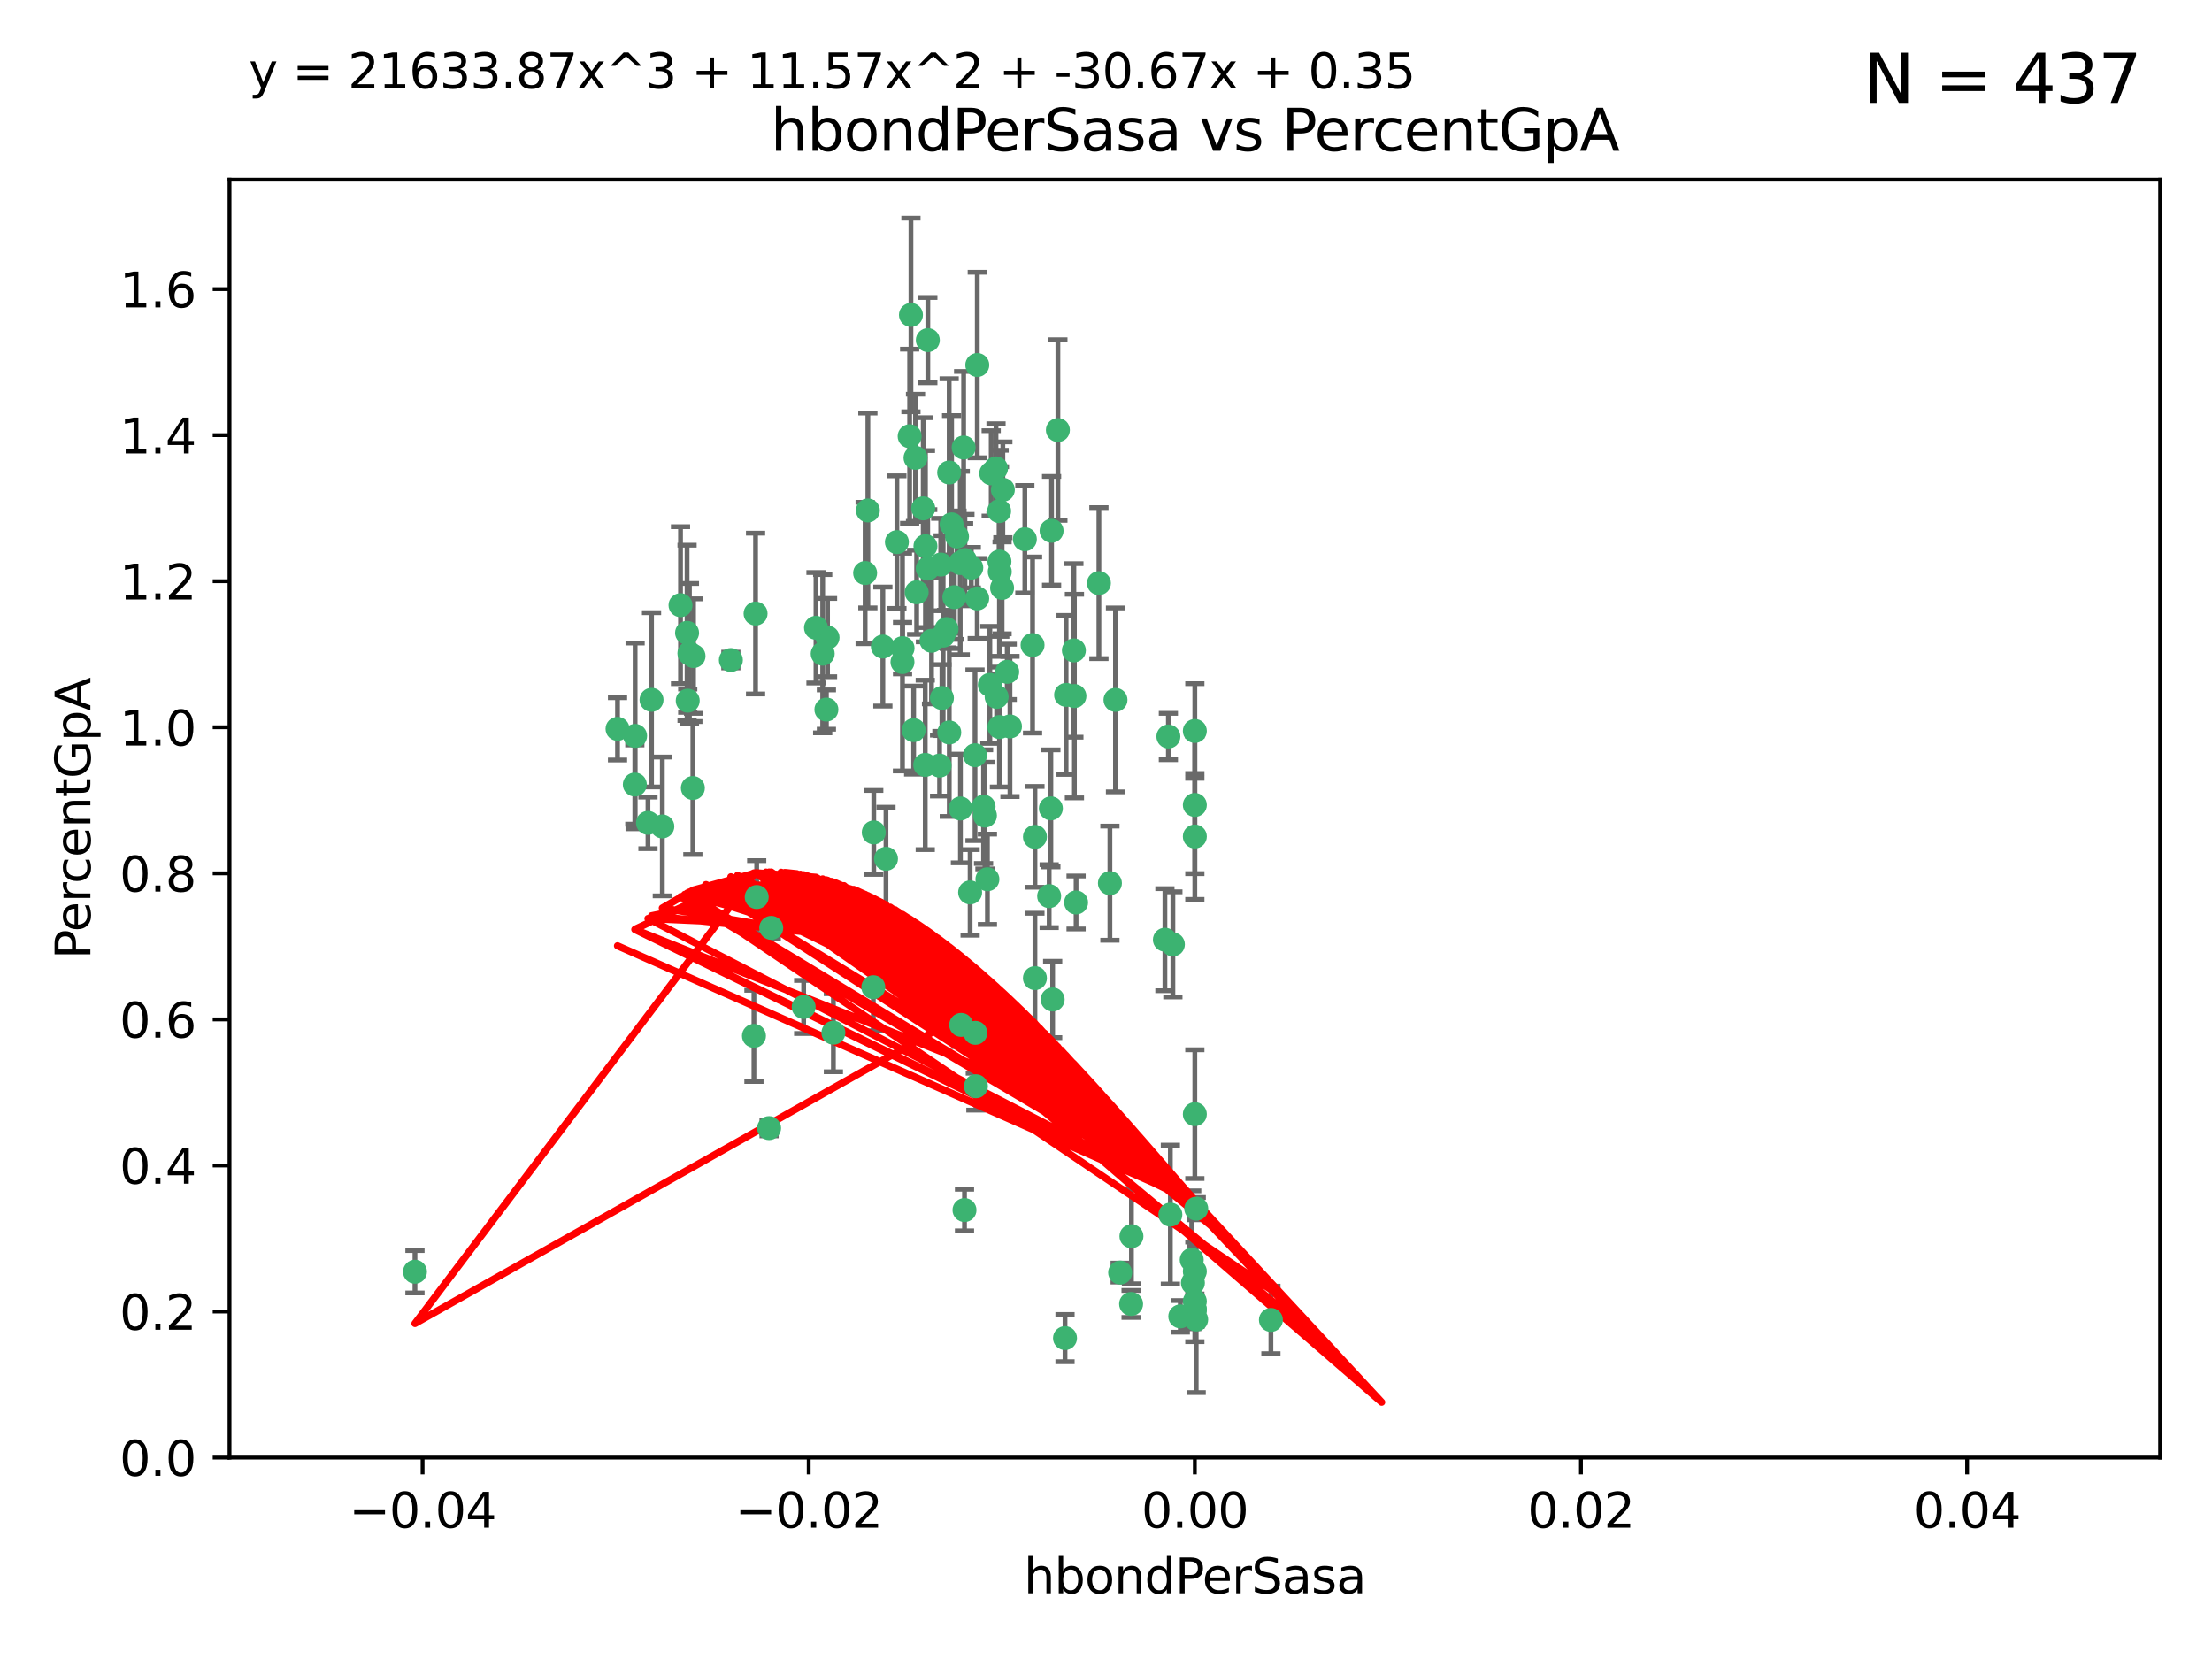<?xml version="1.0" encoding="utf-8" standalone="no"?>
<!DOCTYPE svg PUBLIC "-//W3C//DTD SVG 1.1//EN"
  "http://www.w3.org/Graphics/SVG/1.1/DTD/svg11.dtd">
<svg xmlns:xlink="http://www.w3.org/1999/xlink" width="460.8pt" height="345.6pt" viewBox="0 0 460.8 345.6" xmlns="http://www.w3.org/2000/svg" version="1.1">
 <defs>
  <style type="text/css">*{stroke-linejoin: round; stroke-linecap: butt}</style>
 </defs>
 <g id="figure_1">
  <g id="patch_1">
   <path d="M 0 345.6 
L 460.8 345.6 
L 460.8 0 
L 0 0 
z
" style="fill: #ffffff"/>
  </g>
  <g id="axes_1">
   <g id="patch_2">
    <path d="M 47.81 303.64 
L 450 303.64 
L 450 37.411 
L 47.81 37.411 
z
" style="fill: #ffffff"/>
   </g>
   <g id="PathCollection_1">
    <defs>
     <path id="m0039cd3edd" d="M 0 1.118 
C 0.297 1.118 0.581 1 0.791 0.791 
C 1 0.581 1.118 0.297 1.118 0 
C 1.118 -0.297 1 -0.581 0.791 -0.791 
C 0.581 -1 0.297 -1.118 0 -1.118 
C -0.297 -1.118 -0.581 -1 -0.791 -0.791 
C -1 -0.581 -1.118 -0.297 -1.118 0 
C -1.118 0.297 -1 0.581 -0.791 0.791 
C -0.581 1 -0.297 1.118 0 1.118 
z
" style="stroke: #3cb371"/>
    </defs>
    <g clip-path="url(#p33084b5a92)">
     <use xlink:href="#m0039cd3edd" x="186.841" y="112.935" style="fill: #3cb371; stroke: #3cb371"/>
     <use xlink:href="#m0039cd3edd" x="197.183" y="131.048" style="fill: #3cb371; stroke: #3cb371"/>
     <use xlink:href="#m0039cd3edd" x="189.497" y="90.88" style="fill: #3cb371; stroke: #3cb371"/>
     <use xlink:href="#m0039cd3edd" x="206.483" y="98.611" style="fill: #3cb371; stroke: #3cb371"/>
     <use xlink:href="#m0039cd3edd" x="199.362" y="111.768" style="fill: #3cb371; stroke: #3cb371"/>
     <use xlink:href="#m0039cd3edd" x="203.111" y="157.33" style="fill: #3cb371; stroke: #3cb371"/>
     <use xlink:href="#m0039cd3edd" x="180.222" y="119.368" style="fill: #3cb371; stroke: #3cb371"/>
     <use xlink:href="#m0039cd3edd" x="208.201" y="151.457" style="fill: #3cb371; stroke: #3cb371"/>
     <use xlink:href="#m0039cd3edd" x="189.767" y="65.606" style="fill: #3cb371; stroke: #3cb371"/>
     <use xlink:href="#m0039cd3edd" x="180.794" y="106.338" style="fill: #3cb371; stroke: #3cb371"/>
     <use xlink:href="#m0039cd3edd" x="143.619" y="136.097" style="fill: #3cb371; stroke: #3cb371"/>
     <use xlink:href="#m0039cd3edd" x="196.475" y="132.416" style="fill: #3cb371; stroke: #3cb371"/>
     <use xlink:href="#m0039cd3edd" x="208.27" y="119.105" style="fill: #3cb371; stroke: #3cb371"/>
     <use xlink:href="#m0039cd3edd" x="169.987" y="130.776" style="fill: #3cb371; stroke: #3cb371"/>
     <use xlink:href="#m0039cd3edd" x="157.399" y="127.82" style="fill: #3cb371; stroke: #3cb371"/>
     <use xlink:href="#m0039cd3edd" x="86.443" y="264.927" style="fill: #3cb371; stroke: #3cb371"/>
     <use xlink:href="#m0039cd3edd" x="208.911" y="102.028" style="fill: #3cb371; stroke: #3cb371"/>
     <use xlink:href="#m0039cd3edd" x="143.266" y="145.966" style="fill: #3cb371; stroke: #3cb371"/>
     <use xlink:href="#m0039cd3edd" x="197.727" y="98.431" style="fill: #3cb371; stroke: #3cb371"/>
     <use xlink:href="#m0039cd3edd" x="206.204" y="142.672" style="fill: #3cb371; stroke: #3cb371"/>
     <use xlink:href="#m0039cd3edd" x="193.258" y="118.446" style="fill: #3cb371; stroke: #3cb371"/>
     <use xlink:href="#m0039cd3edd" x="200.74" y="93.226" style="fill: #3cb371; stroke: #3cb371"/>
     <use xlink:href="#m0039cd3edd" x="137.974" y="172.163" style="fill: #3cb371; stroke: #3cb371"/>
     <use xlink:href="#m0039cd3edd" x="144.336" y="164.157" style="fill: #3cb371; stroke: #3cb371"/>
     <use xlink:href="#m0039cd3edd" x="172.155" y="147.818" style="fill: #3cb371; stroke: #3cb371"/>
     <use xlink:href="#m0039cd3edd" x="135.728" y="145.786" style="fill: #3cb371; stroke: #3cb371"/>
     <use xlink:href="#m0039cd3edd" x="197.748" y="152.588" style="fill: #3cb371; stroke: #3cb371"/>
     <use xlink:href="#m0039cd3edd" x="198.808" y="124.404" style="fill: #3cb371; stroke: #3cb371"/>
     <use xlink:href="#m0039cd3edd" x="188.017" y="135.021" style="fill: #3cb371; stroke: #3cb371"/>
     <use xlink:href="#m0039cd3edd" x="192.745" y="159.342" style="fill: #3cb371; stroke: #3cb371"/>
     <use xlink:href="#m0039cd3edd" x="210.395" y="151.333" style="fill: #3cb371; stroke: #3cb371"/>
     <use xlink:href="#m0039cd3edd" x="200.032" y="117.288" style="fill: #3cb371; stroke: #3cb371"/>
     <use xlink:href="#m0039cd3edd" x="152.254" y="137.505" style="fill: #3cb371; stroke: #3cb371"/>
     <use xlink:href="#m0039cd3edd" x="215.099" y="134.369" style="fill: #3cb371; stroke: #3cb371"/>
     <use xlink:href="#m0039cd3edd" x="198.235" y="109.235" style="fill: #3cb371; stroke: #3cb371"/>
     <use xlink:href="#m0039cd3edd" x="143.128" y="131.834" style="fill: #3cb371; stroke: #3cb371"/>
     <use xlink:href="#m0039cd3edd" x="141.765" y="126.071" style="fill: #3cb371; stroke: #3cb371"/>
     <use xlink:href="#m0039cd3edd" x="192.326" y="105.903" style="fill: #3cb371; stroke: #3cb371"/>
     <use xlink:href="#m0039cd3edd" x="190.719" y="95.371" style="fill: #3cb371; stroke: #3cb371"/>
     <use xlink:href="#m0039cd3edd" x="192.786" y="113.783" style="fill: #3cb371; stroke: #3cb371"/>
     <use xlink:href="#m0039cd3edd" x="204.892" y="168.041" style="fill: #3cb371; stroke: #3cb371"/>
     <use xlink:href="#m0039cd3edd" x="203.584" y="76.037" style="fill: #3cb371; stroke: #3cb371"/>
     <use xlink:href="#m0039cd3edd" x="195.973" y="117.606" style="fill: #3cb371; stroke: #3cb371"/>
     <use xlink:href="#m0039cd3edd" x="188" y="137.924" style="fill: #3cb371; stroke: #3cb371"/>
     <use xlink:href="#m0039cd3edd" x="202.337" y="118.255" style="fill: #3cb371; stroke: #3cb371"/>
     <use xlink:href="#m0039cd3edd" x="208.133" y="106.473" style="fill: #3cb371; stroke: #3cb371"/>
     <use xlink:href="#m0039cd3edd" x="213.494" y="112.334" style="fill: #3cb371; stroke: #3cb371"/>
     <use xlink:href="#m0039cd3edd" x="196.219" y="145.408" style="fill: #3cb371; stroke: #3cb371"/>
     <use xlink:href="#m0039cd3edd" x="202.092" y="185.906" style="fill: #3cb371; stroke: #3cb371"/>
     <use xlink:href="#m0039cd3edd" x="190.955" y="123.385" style="fill: #3cb371; stroke: #3cb371"/>
     <use xlink:href="#m0039cd3edd" x="194.053" y="133.482" style="fill: #3cb371; stroke: #3cb371"/>
     <use xlink:href="#m0039cd3edd" x="203.175" y="215.161" style="fill: #3cb371; stroke: #3cb371"/>
     <use xlink:href="#m0039cd3edd" x="209.818" y="139.959" style="fill: #3cb371; stroke: #3cb371"/>
     <use xlink:href="#m0039cd3edd" x="201.01" y="116.673" style="fill: #3cb371; stroke: #3cb371"/>
     <use xlink:href="#m0039cd3edd" x="233.347" y="265.1" style="fill: #3cb371; stroke: #3cb371"/>
     <use xlink:href="#m0039cd3edd" x="134.984" y="171.42" style="fill: #3cb371; stroke: #3cb371"/>
     <use xlink:href="#m0039cd3edd" x="193.283" y="70.852" style="fill: #3cb371; stroke: #3cb371"/>
     <use xlink:href="#m0039cd3edd" x="208.202" y="116.973" style="fill: #3cb371; stroke: #3cb371"/>
     <use xlink:href="#m0039cd3edd" x="207.487" y="97.572" style="fill: #3cb371; stroke: #3cb371"/>
     <use xlink:href="#m0039cd3edd" x="203.569" y="124.669" style="fill: #3cb371; stroke: #3cb371"/>
     <use xlink:href="#m0039cd3edd" x="207.62" y="145.171" style="fill: #3cb371; stroke: #3cb371"/>
     <use xlink:href="#m0039cd3edd" x="200.074" y="168.419" style="fill: #3cb371; stroke: #3cb371"/>
     <use xlink:href="#m0039cd3edd" x="200.229" y="213.505" style="fill: #3cb371; stroke: #3cb371"/>
     <use xlink:href="#m0039cd3edd" x="173.611" y="215.139" style="fill: #3cb371; stroke: #3cb371"/>
     <use xlink:href="#m0039cd3edd" x="171.383" y="136.178" style="fill: #3cb371; stroke: #3cb371"/>
     <use xlink:href="#m0039cd3edd" x="200.921" y="252.077" style="fill: #3cb371; stroke: #3cb371"/>
     <use xlink:href="#m0039cd3edd" x="157.061" y="215.793" style="fill: #3cb371; stroke: #3cb371"/>
     <use xlink:href="#m0039cd3edd" x="132.306" y="153.303" style="fill: #3cb371; stroke: #3cb371"/>
     <use xlink:href="#m0039cd3edd" x="172.394" y="132.82" style="fill: #3cb371; stroke: #3cb371"/>
     <use xlink:href="#m0039cd3edd" x="195.734" y="159.488" style="fill: #3cb371; stroke: #3cb371"/>
     <use xlink:href="#m0039cd3edd" x="183.917" y="134.689" style="fill: #3cb371; stroke: #3cb371"/>
     <use xlink:href="#m0039cd3edd" x="220.377" y="89.586" style="fill: #3cb371; stroke: #3cb371"/>
     <use xlink:href="#m0039cd3edd" x="184.566" y="178.897" style="fill: #3cb371; stroke: #3cb371"/>
     <use xlink:href="#m0039cd3edd" x="235.697" y="257.532" style="fill: #3cb371; stroke: #3cb371"/>
     <use xlink:href="#m0039cd3edd" x="132.246" y="163.438" style="fill: #3cb371; stroke: #3cb371"/>
     <use xlink:href="#m0039cd3edd" x="243.393" y="153.432" style="fill: #3cb371; stroke: #3cb371"/>
     <use xlink:href="#m0039cd3edd" x="243.806" y="253.025" style="fill: #3cb371; stroke: #3cb371"/>
     <use xlink:href="#m0039cd3edd" x="128.642" y="151.836" style="fill: #3cb371; stroke: #3cb371"/>
     <use xlink:href="#m0039cd3edd" x="248.905" y="152.276" style="fill: #3cb371; stroke: #3cb371"/>
     <use xlink:href="#m0039cd3edd" x="160.664" y="193.29" style="fill: #3cb371; stroke: #3cb371"/>
     <use xlink:href="#m0039cd3edd" x="205.696" y="183.167" style="fill: #3cb371; stroke: #3cb371"/>
     <use xlink:href="#m0039cd3edd" x="219.287" y="208.206" style="fill: #3cb371; stroke: #3cb371"/>
     <use xlink:href="#m0039cd3edd" x="219.062" y="110.571" style="fill: #3cb371; stroke: #3cb371"/>
     <use xlink:href="#m0039cd3edd" x="215.594" y="203.759" style="fill: #3cb371; stroke: #3cb371"/>
     <use xlink:href="#m0039cd3edd" x="228.922" y="121.476" style="fill: #3cb371; stroke: #3cb371"/>
     <use xlink:href="#m0039cd3edd" x="235.626" y="271.637" style="fill: #3cb371; stroke: #3cb371"/>
     <use xlink:href="#m0039cd3edd" x="248.5" y="267.252" style="fill: #3cb371; stroke: #3cb371"/>
     <use xlink:href="#m0039cd3edd" x="157.634" y="186.867" style="fill: #3cb371; stroke: #3cb371"/>
     <use xlink:href="#m0039cd3edd" x="144.473" y="136.674" style="fill: #3cb371; stroke: #3cb371"/>
     <use xlink:href="#m0039cd3edd" x="190.332" y="152.103" style="fill: #3cb371; stroke: #3cb371"/>
     <use xlink:href="#m0039cd3edd" x="245.875" y="274.227" style="fill: #3cb371; stroke: #3cb371"/>
     <use xlink:href="#m0039cd3edd" x="205.177" y="169.899" style="fill: #3cb371; stroke: #3cb371"/>
     <use xlink:href="#m0039cd3edd" x="215.6" y="174.332" style="fill: #3cb371; stroke: #3cb371"/>
     <use xlink:href="#m0039cd3edd" x="167.418" y="209.769" style="fill: #3cb371; stroke: #3cb371"/>
     <use xlink:href="#m0039cd3edd" x="221.861" y="278.753" style="fill: #3cb371; stroke: #3cb371"/>
     <use xlink:href="#m0039cd3edd" x="203.298" y="226.286" style="fill: #3cb371; stroke: #3cb371"/>
     <use xlink:href="#m0039cd3edd" x="181.928" y="205.654" style="fill: #3cb371; stroke: #3cb371"/>
     <use xlink:href="#m0039cd3edd" x="218.914" y="168.396" style="fill: #3cb371; stroke: #3cb371"/>
     <use xlink:href="#m0039cd3edd" x="242.67" y="195.754" style="fill: #3cb371; stroke: #3cb371"/>
     <use xlink:href="#m0039cd3edd" x="244.332" y="196.734" style="fill: #3cb371; stroke: #3cb371"/>
     <use xlink:href="#m0039cd3edd" x="248.905" y="271.09" style="fill: #3cb371; stroke: #3cb371"/>
     <use xlink:href="#m0039cd3edd" x="224.167" y="188.002" style="fill: #3cb371; stroke: #3cb371"/>
     <use xlink:href="#m0039cd3edd" x="232.374" y="145.801" style="fill: #3cb371; stroke: #3cb371"/>
     <use xlink:href="#m0039cd3edd" x="249.186" y="274.884" style="fill: #3cb371; stroke: #3cb371"/>
     <use xlink:href="#m0039cd3edd" x="248.905" y="232.101" style="fill: #3cb371; stroke: #3cb371"/>
     <use xlink:href="#m0039cd3edd" x="182.02" y="173.41" style="fill: #3cb371; stroke: #3cb371"/>
     <use xlink:href="#m0039cd3edd" x="248.905" y="272.711" style="fill: #3cb371; stroke: #3cb371"/>
     <use xlink:href="#m0039cd3edd" x="218.559" y="186.679" style="fill: #3cb371; stroke: #3cb371"/>
     <use xlink:href="#m0039cd3edd" x="248.253" y="262.443" style="fill: #3cb371; stroke: #3cb371"/>
     <use xlink:href="#m0039cd3edd" x="223.707" y="135.495" style="fill: #3cb371; stroke: #3cb371"/>
     <use xlink:href="#m0039cd3edd" x="248.905" y="167.688" style="fill: #3cb371; stroke: #3cb371"/>
     <use xlink:href="#m0039cd3edd" x="208.75" y="122.465" style="fill: #3cb371; stroke: #3cb371"/>
     <use xlink:href="#m0039cd3edd" x="248.905" y="264.858" style="fill: #3cb371; stroke: #3cb371"/>
     <use xlink:href="#m0039cd3edd" x="264.754" y="274.965" style="fill: #3cb371; stroke: #3cb371"/>
     <use xlink:href="#m0039cd3edd" x="222.083" y="144.762" style="fill: #3cb371; stroke: #3cb371"/>
     <use xlink:href="#m0039cd3edd" x="223.82" y="145.004" style="fill: #3cb371; stroke: #3cb371"/>
     <use xlink:href="#m0039cd3edd" x="231.214" y="183.98" style="fill: #3cb371; stroke: #3cb371"/>
     <use xlink:href="#m0039cd3edd" x="249.2" y="251.785" style="fill: #3cb371; stroke: #3cb371"/>
     <use xlink:href="#m0039cd3edd" x="248.905" y="272.918" style="fill: #3cb371; stroke: #3cb371"/>
     <use xlink:href="#m0039cd3edd" x="160.213" y="235.004" style="fill: #3cb371; stroke: #3cb371"/>
     <use xlink:href="#m0039cd3edd" x="248.905" y="174.257" style="fill: #3cb371; stroke: #3cb371"/>
    </g>
   </g>
   <g id="matplotlib.axis_1">
    <g id="xtick_1">
     <g id="line2d_1">
      <defs>
       <path id="m7502b39b42" d="M 0 0 
L 0 3.5 
" style="stroke: #000000; stroke-width: 0.8"/>
      </defs>
      <g>
       <use xlink:href="#m7502b39b42" x="88.029" y="303.64" style="stroke: #000000; stroke-width: 0.8"/>
      </g>
     </g>
     <g id="text_1">
      <!-- −0.04 -->
      <g transform="translate(72.706 318.238)scale(0.1 -0.1)">
       <defs>
        <path id="DejaVuSans-2212" d="M 678 2272 
L 4684 2272 
L 4684 1741 
L 678 1741 
L 678 2272 
z
" transform="scale(0.016)"/>
        <path id="DejaVuSans-30" d="M 2034 4250 
Q 1547 4250 1301 3770 
Q 1056 3291 1056 2328 
Q 1056 1369 1301 889 
Q 1547 409 2034 409 
Q 2525 409 2770 889 
Q 3016 1369 3016 2328 
Q 3016 3291 2770 3770 
Q 2525 4250 2034 4250 
z
M 2034 4750 
Q 2819 4750 3233 4129 
Q 3647 3509 3647 2328 
Q 3647 1150 3233 529 
Q 2819 -91 2034 -91 
Q 1250 -91 836 529 
Q 422 1150 422 2328 
Q 422 3509 836 4129 
Q 1250 4750 2034 4750 
z
" transform="scale(0.016)"/>
        <path id="DejaVuSans-2e" d="M 684 794 
L 1344 794 
L 1344 0 
L 684 0 
L 684 794 
z
" transform="scale(0.016)"/>
        <path id="DejaVuSans-34" d="M 2419 4116 
L 825 1625 
L 2419 1625 
L 2419 4116 
z
M 2253 4666 
L 3047 4666 
L 3047 1625 
L 3713 1625 
L 3713 1100 
L 3047 1100 
L 3047 0 
L 2419 0 
L 2419 1100 
L 313 1100 
L 313 1709 
L 2253 4666 
z
" transform="scale(0.016)"/>
       </defs>
       <use xlink:href="#DejaVuSans-2212"/>
       <use xlink:href="#DejaVuSans-30" x="83.789"/>
       <use xlink:href="#DejaVuSans-2e" x="147.412"/>
       <use xlink:href="#DejaVuSans-30" x="179.199"/>
       <use xlink:href="#DejaVuSans-34" x="242.822"/>
      </g>
     </g>
    </g>
    <g id="xtick_2">
     <g id="line2d_2">
      <g>
       <use xlink:href="#m7502b39b42" x="168.467" y="303.64" style="stroke: #000000; stroke-width: 0.8"/>
      </g>
     </g>
     <g id="text_2">
      <!-- −0.02 -->
      <g transform="translate(153.144 318.238)scale(0.1 -0.1)">
       <defs>
        <path id="DejaVuSans-32" d="M 1228 531 
L 3431 531 
L 3431 0 
L 469 0 
L 469 531 
Q 828 903 1448 1529 
Q 2069 2156 2228 2338 
Q 2531 2678 2651 2914 
Q 2772 3150 2772 3378 
Q 2772 3750 2511 3984 
Q 2250 4219 1831 4219 
Q 1534 4219 1204 4116 
Q 875 4013 500 3803 
L 500 4441 
Q 881 4594 1212 4672 
Q 1544 4750 1819 4750 
Q 2544 4750 2975 4387 
Q 3406 4025 3406 3419 
Q 3406 3131 3298 2873 
Q 3191 2616 2906 2266 
Q 2828 2175 2409 1742 
Q 1991 1309 1228 531 
z
" transform="scale(0.016)"/>
       </defs>
       <use xlink:href="#DejaVuSans-2212"/>
       <use xlink:href="#DejaVuSans-30" x="83.789"/>
       <use xlink:href="#DejaVuSans-2e" x="147.412"/>
       <use xlink:href="#DejaVuSans-30" x="179.199"/>
       <use xlink:href="#DejaVuSans-32" x="242.822"/>
      </g>
     </g>
    </g>
    <g id="xtick_3">
     <g id="line2d_3">
      <g>
       <use xlink:href="#m7502b39b42" x="248.905" y="303.64" style="stroke: #000000; stroke-width: 0.8"/>
      </g>
     </g>
     <g id="text_3">
      <!-- 0.00 -->
      <g transform="translate(237.772 318.238)scale(0.1 -0.1)">
       <use xlink:href="#DejaVuSans-30"/>
       <use xlink:href="#DejaVuSans-2e" x="63.623"/>
       <use xlink:href="#DejaVuSans-30" x="95.41"/>
       <use xlink:href="#DejaVuSans-30" x="159.033"/>
      </g>
     </g>
    </g>
    <g id="xtick_4">
     <g id="line2d_4">
      <g>
       <use xlink:href="#m7502b39b42" x="329.343" y="303.64" style="stroke: #000000; stroke-width: 0.8"/>
      </g>
     </g>
     <g id="text_4">
      <!-- 0.02 -->
      <g transform="translate(318.21 318.238)scale(0.1 -0.1)">
       <use xlink:href="#DejaVuSans-30"/>
       <use xlink:href="#DejaVuSans-2e" x="63.623"/>
       <use xlink:href="#DejaVuSans-30" x="95.41"/>
       <use xlink:href="#DejaVuSans-32" x="159.033"/>
      </g>
     </g>
    </g>
    <g id="xtick_5">
     <g id="line2d_5">
      <g>
       <use xlink:href="#m7502b39b42" x="409.781" y="303.64" style="stroke: #000000; stroke-width: 0.8"/>
      </g>
     </g>
     <g id="text_5">
      <!-- 0.04 -->
      <g transform="translate(398.648 318.238)scale(0.1 -0.1)">
       <use xlink:href="#DejaVuSans-30"/>
       <use xlink:href="#DejaVuSans-2e" x="63.623"/>
       <use xlink:href="#DejaVuSans-30" x="95.41"/>
       <use xlink:href="#DejaVuSans-34" x="159.033"/>
      </g>
     </g>
    </g>
    <g id="text_6">
     <!-- hbondPerSasa -->
     <g transform="translate(213.287 331.917)scale(0.1 -0.1)">
      <defs>
       <path id="DejaVuSans-68" d="M 3513 2113 
L 3513 0 
L 2938 0 
L 2938 2094 
Q 2938 2591 2744 2837 
Q 2550 3084 2163 3084 
Q 1697 3084 1428 2787 
Q 1159 2491 1159 1978 
L 1159 0 
L 581 0 
L 581 4863 
L 1159 4863 
L 1159 2956 
Q 1366 3272 1645 3428 
Q 1925 3584 2291 3584 
Q 2894 3584 3203 3211 
Q 3513 2838 3513 2113 
z
" transform="scale(0.016)"/>
       <path id="DejaVuSans-62" d="M 3116 1747 
Q 3116 2381 2855 2742 
Q 2594 3103 2138 3103 
Q 1681 3103 1420 2742 
Q 1159 2381 1159 1747 
Q 1159 1113 1420 752 
Q 1681 391 2138 391 
Q 2594 391 2855 752 
Q 3116 1113 3116 1747 
z
M 1159 2969 
Q 1341 3281 1617 3432 
Q 1894 3584 2278 3584 
Q 2916 3584 3314 3078 
Q 3713 2572 3713 1747 
Q 3713 922 3314 415 
Q 2916 -91 2278 -91 
Q 1894 -91 1617 61 
Q 1341 213 1159 525 
L 1159 0 
L 581 0 
L 581 4863 
L 1159 4863 
L 1159 2969 
z
" transform="scale(0.016)"/>
       <path id="DejaVuSans-6f" d="M 1959 3097 
Q 1497 3097 1228 2736 
Q 959 2375 959 1747 
Q 959 1119 1226 758 
Q 1494 397 1959 397 
Q 2419 397 2687 759 
Q 2956 1122 2956 1747 
Q 2956 2369 2687 2733 
Q 2419 3097 1959 3097 
z
M 1959 3584 
Q 2709 3584 3137 3096 
Q 3566 2609 3566 1747 
Q 3566 888 3137 398 
Q 2709 -91 1959 -91 
Q 1206 -91 779 398 
Q 353 888 353 1747 
Q 353 2609 779 3096 
Q 1206 3584 1959 3584 
z
" transform="scale(0.016)"/>
       <path id="DejaVuSans-6e" d="M 3513 2113 
L 3513 0 
L 2938 0 
L 2938 2094 
Q 2938 2591 2744 2837 
Q 2550 3084 2163 3084 
Q 1697 3084 1428 2787 
Q 1159 2491 1159 1978 
L 1159 0 
L 581 0 
L 581 3500 
L 1159 3500 
L 1159 2956 
Q 1366 3272 1645 3428 
Q 1925 3584 2291 3584 
Q 2894 3584 3203 3211 
Q 3513 2838 3513 2113 
z
" transform="scale(0.016)"/>
       <path id="DejaVuSans-64" d="M 2906 2969 
L 2906 4863 
L 3481 4863 
L 3481 0 
L 2906 0 
L 2906 525 
Q 2725 213 2448 61 
Q 2172 -91 1784 -91 
Q 1150 -91 751 415 
Q 353 922 353 1747 
Q 353 2572 751 3078 
Q 1150 3584 1784 3584 
Q 2172 3584 2448 3432 
Q 2725 3281 2906 2969 
z
M 947 1747 
Q 947 1113 1208 752 
Q 1469 391 1925 391 
Q 2381 391 2643 752 
Q 2906 1113 2906 1747 
Q 2906 2381 2643 2742 
Q 2381 3103 1925 3103 
Q 1469 3103 1208 2742 
Q 947 2381 947 1747 
z
" transform="scale(0.016)"/>
       <path id="DejaVuSans-50" d="M 1259 4147 
L 1259 2394 
L 2053 2394 
Q 2494 2394 2734 2622 
Q 2975 2850 2975 3272 
Q 2975 3691 2734 3919 
Q 2494 4147 2053 4147 
L 1259 4147 
z
M 628 4666 
L 2053 4666 
Q 2838 4666 3239 4311 
Q 3641 3956 3641 3272 
Q 3641 2581 3239 2228 
Q 2838 1875 2053 1875 
L 1259 1875 
L 1259 0 
L 628 0 
L 628 4666 
z
" transform="scale(0.016)"/>
       <path id="DejaVuSans-65" d="M 3597 1894 
L 3597 1613 
L 953 1613 
Q 991 1019 1311 708 
Q 1631 397 2203 397 
Q 2534 397 2845 478 
Q 3156 559 3463 722 
L 3463 178 
Q 3153 47 2828 -22 
Q 2503 -91 2169 -91 
Q 1331 -91 842 396 
Q 353 884 353 1716 
Q 353 2575 817 3079 
Q 1281 3584 2069 3584 
Q 2775 3584 3186 3129 
Q 3597 2675 3597 1894 
z
M 3022 2063 
Q 3016 2534 2758 2815 
Q 2500 3097 2075 3097 
Q 1594 3097 1305 2825 
Q 1016 2553 972 2059 
L 3022 2063 
z
" transform="scale(0.016)"/>
       <path id="DejaVuSans-72" d="M 2631 2963 
Q 2534 3019 2420 3045 
Q 2306 3072 2169 3072 
Q 1681 3072 1420 2755 
Q 1159 2438 1159 1844 
L 1159 0 
L 581 0 
L 581 3500 
L 1159 3500 
L 1159 2956 
Q 1341 3275 1631 3429 
Q 1922 3584 2338 3584 
Q 2397 3584 2469 3576 
Q 2541 3569 2628 3553 
L 2631 2963 
z
" transform="scale(0.016)"/>
       <path id="DejaVuSans-53" d="M 3425 4513 
L 3425 3897 
Q 3066 4069 2747 4153 
Q 2428 4238 2131 4238 
Q 1616 4238 1336 4038 
Q 1056 3838 1056 3469 
Q 1056 3159 1242 3001 
Q 1428 2844 1947 2747 
L 2328 2669 
Q 3034 2534 3370 2195 
Q 3706 1856 3706 1288 
Q 3706 609 3251 259 
Q 2797 -91 1919 -91 
Q 1588 -91 1214 -16 
Q 841 59 441 206 
L 441 856 
Q 825 641 1194 531 
Q 1563 422 1919 422 
Q 2459 422 2753 634 
Q 3047 847 3047 1241 
Q 3047 1584 2836 1778 
Q 2625 1972 2144 2069 
L 1759 2144 
Q 1053 2284 737 2584 
Q 422 2884 422 3419 
Q 422 4038 858 4394 
Q 1294 4750 2059 4750 
Q 2388 4750 2728 4690 
Q 3069 4631 3425 4513 
z
" transform="scale(0.016)"/>
       <path id="DejaVuSans-61" d="M 2194 1759 
Q 1497 1759 1228 1600 
Q 959 1441 959 1056 
Q 959 750 1161 570 
Q 1363 391 1709 391 
Q 2188 391 2477 730 
Q 2766 1069 2766 1631 
L 2766 1759 
L 2194 1759 
z
M 3341 1997 
L 3341 0 
L 2766 0 
L 2766 531 
Q 2569 213 2275 61 
Q 1981 -91 1556 -91 
Q 1019 -91 701 211 
Q 384 513 384 1019 
Q 384 1609 779 1909 
Q 1175 2209 1959 2209 
L 2766 2209 
L 2766 2266 
Q 2766 2663 2505 2880 
Q 2244 3097 1772 3097 
Q 1472 3097 1187 3025 
Q 903 2953 641 2809 
L 641 3341 
Q 956 3463 1253 3523 
Q 1550 3584 1831 3584 
Q 2591 3584 2966 3190 
Q 3341 2797 3341 1997 
z
" transform="scale(0.016)"/>
       <path id="DejaVuSans-73" d="M 2834 3397 
L 2834 2853 
Q 2591 2978 2328 3040 
Q 2066 3103 1784 3103 
Q 1356 3103 1142 2972 
Q 928 2841 928 2578 
Q 928 2378 1081 2264 
Q 1234 2150 1697 2047 
L 1894 2003 
Q 2506 1872 2764 1633 
Q 3022 1394 3022 966 
Q 3022 478 2636 193 
Q 2250 -91 1575 -91 
Q 1294 -91 989 -36 
Q 684 19 347 128 
L 347 722 
Q 666 556 975 473 
Q 1284 391 1588 391 
Q 1994 391 2212 530 
Q 2431 669 2431 922 
Q 2431 1156 2273 1281 
Q 2116 1406 1581 1522 
L 1381 1569 
Q 847 1681 609 1914 
Q 372 2147 372 2553 
Q 372 3047 722 3315 
Q 1072 3584 1716 3584 
Q 2034 3584 2315 3537 
Q 2597 3491 2834 3397 
z
" transform="scale(0.016)"/>
      </defs>
      <use xlink:href="#DejaVuSans-68"/>
      <use xlink:href="#DejaVuSans-62" x="63.379"/>
      <use xlink:href="#DejaVuSans-6f" x="126.855"/>
      <use xlink:href="#DejaVuSans-6e" x="188.037"/>
      <use xlink:href="#DejaVuSans-64" x="251.416"/>
      <use xlink:href="#DejaVuSans-50" x="314.893"/>
      <use xlink:href="#DejaVuSans-65" x="371.57"/>
      <use xlink:href="#DejaVuSans-72" x="433.094"/>
      <use xlink:href="#DejaVuSans-53" x="474.207"/>
      <use xlink:href="#DejaVuSans-61" x="537.684"/>
      <use xlink:href="#DejaVuSans-73" x="598.963"/>
      <use xlink:href="#DejaVuSans-61" x="651.062"/>
     </g>
    </g>
   </g>
   <g id="matplotlib.axis_2">
    <g id="ytick_1">
     <g id="line2d_6">
      <defs>
       <path id="m537b670d9a" d="M 0 0 
L -3.5 0 
" style="stroke: #000000; stroke-width: 0.8"/>
      </defs>
      <g>
       <use xlink:href="#m537b670d9a" x="47.81" y="303.64" style="stroke: #000000; stroke-width: 0.8"/>
      </g>
     </g>
     <g id="text_7">
      <!-- 0.0 -->
      <g transform="translate(24.907 307.439)scale(0.1 -0.1)">
       <use xlink:href="#DejaVuSans-30"/>
       <use xlink:href="#DejaVuSans-2e" x="63.623"/>
       <use xlink:href="#DejaVuSans-30" x="95.41"/>
      </g>
     </g>
    </g>
    <g id="ytick_2">
     <g id="line2d_7">
      <g>
       <use xlink:href="#m537b670d9a" x="47.81" y="273.214" style="stroke: #000000; stroke-width: 0.8"/>
      </g>
     </g>
     <g id="text_8">
      <!-- 0.2 -->
      <g transform="translate(24.907 277.013)scale(0.1 -0.1)">
       <use xlink:href="#DejaVuSans-30"/>
       <use xlink:href="#DejaVuSans-2e" x="63.623"/>
       <use xlink:href="#DejaVuSans-32" x="95.41"/>
      </g>
     </g>
    </g>
    <g id="ytick_3">
     <g id="line2d_8">
      <g>
       <use xlink:href="#m537b670d9a" x="47.81" y="242.788" style="stroke: #000000; stroke-width: 0.8"/>
      </g>
     </g>
     <g id="text_9">
      <!-- 0.4 -->
      <g transform="translate(24.907 246.587)scale(0.1 -0.1)">
       <use xlink:href="#DejaVuSans-30"/>
       <use xlink:href="#DejaVuSans-2e" x="63.623"/>
       <use xlink:href="#DejaVuSans-34" x="95.41"/>
      </g>
     </g>
    </g>
    <g id="ytick_4">
     <g id="line2d_9">
      <g>
       <use xlink:href="#m537b670d9a" x="47.81" y="212.362" style="stroke: #000000; stroke-width: 0.8"/>
      </g>
     </g>
     <g id="text_10">
      <!-- 0.6 -->
      <g transform="translate(24.907 216.161)scale(0.1 -0.1)">
       <defs>
        <path id="DejaVuSans-36" d="M 2113 2584 
Q 1688 2584 1439 2293 
Q 1191 2003 1191 1497 
Q 1191 994 1439 701 
Q 1688 409 2113 409 
Q 2538 409 2786 701 
Q 3034 994 3034 1497 
Q 3034 2003 2786 2293 
Q 2538 2584 2113 2584 
z
M 3366 4563 
L 3366 3988 
Q 3128 4100 2886 4159 
Q 2644 4219 2406 4219 
Q 1781 4219 1451 3797 
Q 1122 3375 1075 2522 
Q 1259 2794 1537 2939 
Q 1816 3084 2150 3084 
Q 2853 3084 3261 2657 
Q 3669 2231 3669 1497 
Q 3669 778 3244 343 
Q 2819 -91 2113 -91 
Q 1303 -91 875 529 
Q 447 1150 447 2328 
Q 447 3434 972 4092 
Q 1497 4750 2381 4750 
Q 2619 4750 2861 4703 
Q 3103 4656 3366 4563 
z
" transform="scale(0.016)"/>
       </defs>
       <use xlink:href="#DejaVuSans-30"/>
       <use xlink:href="#DejaVuSans-2e" x="63.623"/>
       <use xlink:href="#DejaVuSans-36" x="95.41"/>
      </g>
     </g>
    </g>
    <g id="ytick_5">
     <g id="line2d_10">
      <g>
       <use xlink:href="#m537b670d9a" x="47.81" y="181.935" style="stroke: #000000; stroke-width: 0.8"/>
      </g>
     </g>
     <g id="text_11">
      <!-- 0.8 -->
      <g transform="translate(24.907 185.735)scale(0.1 -0.1)">
       <defs>
        <path id="DejaVuSans-38" d="M 2034 2216 
Q 1584 2216 1326 1975 
Q 1069 1734 1069 1313 
Q 1069 891 1326 650 
Q 1584 409 2034 409 
Q 2484 409 2743 651 
Q 3003 894 3003 1313 
Q 3003 1734 2745 1975 
Q 2488 2216 2034 2216 
z
M 1403 2484 
Q 997 2584 770 2862 
Q 544 3141 544 3541 
Q 544 4100 942 4425 
Q 1341 4750 2034 4750 
Q 2731 4750 3128 4425 
Q 3525 4100 3525 3541 
Q 3525 3141 3298 2862 
Q 3072 2584 2669 2484 
Q 3125 2378 3379 2068 
Q 3634 1759 3634 1313 
Q 3634 634 3220 271 
Q 2806 -91 2034 -91 
Q 1263 -91 848 271 
Q 434 634 434 1313 
Q 434 1759 690 2068 
Q 947 2378 1403 2484 
z
M 1172 3481 
Q 1172 3119 1398 2916 
Q 1625 2713 2034 2713 
Q 2441 2713 2670 2916 
Q 2900 3119 2900 3481 
Q 2900 3844 2670 4047 
Q 2441 4250 2034 4250 
Q 1625 4250 1398 4047 
Q 1172 3844 1172 3481 
z
" transform="scale(0.016)"/>
       </defs>
       <use xlink:href="#DejaVuSans-30"/>
       <use xlink:href="#DejaVuSans-2e" x="63.623"/>
       <use xlink:href="#DejaVuSans-38" x="95.41"/>
      </g>
     </g>
    </g>
    <g id="ytick_6">
     <g id="line2d_11">
      <g>
       <use xlink:href="#m537b670d9a" x="47.81" y="151.509" style="stroke: #000000; stroke-width: 0.8"/>
      </g>
     </g>
     <g id="text_12">
      <!-- 1.0 -->
      <g transform="translate(24.907 155.308)scale(0.1 -0.1)">
       <defs>
        <path id="DejaVuSans-31" d="M 794 531 
L 1825 531 
L 1825 4091 
L 703 3866 
L 703 4441 
L 1819 4666 
L 2450 4666 
L 2450 531 
L 3481 531 
L 3481 0 
L 794 0 
L 794 531 
z
" transform="scale(0.016)"/>
       </defs>
       <use xlink:href="#DejaVuSans-31"/>
       <use xlink:href="#DejaVuSans-2e" x="63.623"/>
       <use xlink:href="#DejaVuSans-30" x="95.41"/>
      </g>
     </g>
    </g>
    <g id="ytick_7">
     <g id="line2d_12">
      <g>
       <use xlink:href="#m537b670d9a" x="47.81" y="121.083" style="stroke: #000000; stroke-width: 0.8"/>
      </g>
     </g>
     <g id="text_13">
      <!-- 1.2 -->
      <g transform="translate(24.907 124.882)scale(0.1 -0.1)">
       <use xlink:href="#DejaVuSans-31"/>
       <use xlink:href="#DejaVuSans-2e" x="63.623"/>
       <use xlink:href="#DejaVuSans-32" x="95.41"/>
      </g>
     </g>
    </g>
    <g id="ytick_8">
     <g id="line2d_13">
      <g>
       <use xlink:href="#m537b670d9a" x="47.81" y="90.657" style="stroke: #000000; stroke-width: 0.8"/>
      </g>
     </g>
     <g id="text_14">
      <!-- 1.4 -->
      <g transform="translate(24.907 94.456)scale(0.1 -0.1)">
       <use xlink:href="#DejaVuSans-31"/>
       <use xlink:href="#DejaVuSans-2e" x="63.623"/>
       <use xlink:href="#DejaVuSans-34" x="95.41"/>
      </g>
     </g>
    </g>
    <g id="ytick_9">
     <g id="line2d_14">
      <g>
       <use xlink:href="#m537b670d9a" x="47.81" y="60.231" style="stroke: #000000; stroke-width: 0.8"/>
      </g>
     </g>
     <g id="text_15">
      <!-- 1.6 -->
      <g transform="translate(24.907 64.03)scale(0.1 -0.1)">
       <use xlink:href="#DejaVuSans-31"/>
       <use xlink:href="#DejaVuSans-2e" x="63.623"/>
       <use xlink:href="#DejaVuSans-36" x="95.41"/>
      </g>
     </g>
    </g>
    <g id="text_16">
     <!-- PercentGpA -->
     <g transform="translate(18.827 199.802)rotate(-90)scale(0.1 -0.1)">
      <defs>
       <path id="DejaVuSans-63" d="M 3122 3366 
L 3122 2828 
Q 2878 2963 2633 3030 
Q 2388 3097 2138 3097 
Q 1578 3097 1268 2742 
Q 959 2388 959 1747 
Q 959 1106 1268 751 
Q 1578 397 2138 397 
Q 2388 397 2633 464 
Q 2878 531 3122 666 
L 3122 134 
Q 2881 22 2623 -34 
Q 2366 -91 2075 -91 
Q 1284 -91 818 406 
Q 353 903 353 1747 
Q 353 2603 823 3093 
Q 1294 3584 2113 3584 
Q 2378 3584 2631 3529 
Q 2884 3475 3122 3366 
z
" transform="scale(0.016)"/>
       <path id="DejaVuSans-74" d="M 1172 4494 
L 1172 3500 
L 2356 3500 
L 2356 3053 
L 1172 3053 
L 1172 1153 
Q 1172 725 1289 603 
Q 1406 481 1766 481 
L 2356 481 
L 2356 0 
L 1766 0 
Q 1100 0 847 248 
Q 594 497 594 1153 
L 594 3053 
L 172 3053 
L 172 3500 
L 594 3500 
L 594 4494 
L 1172 4494 
z
" transform="scale(0.016)"/>
       <path id="DejaVuSans-47" d="M 3809 666 
L 3809 1919 
L 2778 1919 
L 2778 2438 
L 4434 2438 
L 4434 434 
Q 4069 175 3628 42 
Q 3188 -91 2688 -91 
Q 1594 -91 976 548 
Q 359 1188 359 2328 
Q 359 3472 976 4111 
Q 1594 4750 2688 4750 
Q 3144 4750 3555 4637 
Q 3966 4525 4313 4306 
L 4313 3634 
Q 3963 3931 3569 4081 
Q 3175 4231 2741 4231 
Q 1884 4231 1454 3753 
Q 1025 3275 1025 2328 
Q 1025 1384 1454 906 
Q 1884 428 2741 428 
Q 3075 428 3337 486 
Q 3600 544 3809 666 
z
" transform="scale(0.016)"/>
       <path id="DejaVuSans-70" d="M 1159 525 
L 1159 -1331 
L 581 -1331 
L 581 3500 
L 1159 3500 
L 1159 2969 
Q 1341 3281 1617 3432 
Q 1894 3584 2278 3584 
Q 2916 3584 3314 3078 
Q 3713 2572 3713 1747 
Q 3713 922 3314 415 
Q 2916 -91 2278 -91 
Q 1894 -91 1617 61 
Q 1341 213 1159 525 
z
M 3116 1747 
Q 3116 2381 2855 2742 
Q 2594 3103 2138 3103 
Q 1681 3103 1420 2742 
Q 1159 2381 1159 1747 
Q 1159 1113 1420 752 
Q 1681 391 2138 391 
Q 2594 391 2855 752 
Q 3116 1113 3116 1747 
z
" transform="scale(0.016)"/>
       <path id="DejaVuSans-41" d="M 2188 4044 
L 1331 1722 
L 3047 1722 
L 2188 4044 
z
M 1831 4666 
L 2547 4666 
L 4325 0 
L 3669 0 
L 3244 1197 
L 1141 1197 
L 716 0 
L 50 0 
L 1831 4666 
z
" transform="scale(0.016)"/>
      </defs>
      <use xlink:href="#DejaVuSans-50"/>
      <use xlink:href="#DejaVuSans-65" x="56.678"/>
      <use xlink:href="#DejaVuSans-72" x="118.201"/>
      <use xlink:href="#DejaVuSans-63" x="157.064"/>
      <use xlink:href="#DejaVuSans-65" x="212.045"/>
      <use xlink:href="#DejaVuSans-6e" x="273.568"/>
      <use xlink:href="#DejaVuSans-74" x="336.947"/>
      <use xlink:href="#DejaVuSans-47" x="376.156"/>
      <use xlink:href="#DejaVuSans-70" x="453.646"/>
      <use xlink:href="#DejaVuSans-41" x="517.123"/>
     </g>
    </g>
   </g>
   <g id="LineCollection_1">
    <path d="M 186.841 126.742 
L 186.841 99.128 
" clip-path="url(#p33084b5a92)" style="fill: none; stroke: #696969"/>
    <path d="M 197.183 134.958 
L 197.183 127.138 
" clip-path="url(#p33084b5a92)" style="fill: none; stroke: #696969"/>
    <path d="M 189.497 109.021 
L 189.497 72.739 
" clip-path="url(#p33084b5a92)" style="fill: none; stroke: #696969"/>
    <path d="M 206.483 107.5 
L 206.483 89.723 
" clip-path="url(#p33084b5a92)" style="fill: none; stroke: #696969"/>
    <path d="M 199.362 117.091 
L 199.362 106.444 
" clip-path="url(#p33084b5a92)" style="fill: none; stroke: #696969"/>
    <path d="M 203.111 175.107 
L 203.111 139.552 
" clip-path="url(#p33084b5a92)" style="fill: none; stroke: #696969"/>
    <path d="M 180.222 134.091 
L 180.222 104.645 
" clip-path="url(#p33084b5a92)" style="fill: none; stroke: #696969"/>
    <path d="M 208.201 163.945 
L 208.201 138.968 
" clip-path="url(#p33084b5a92)" style="fill: none; stroke: #696969"/>
    <path d="M 189.767 85.777 
L 189.767 45.434 
" clip-path="url(#p33084b5a92)" style="fill: none; stroke: #696969"/>
    <path d="M 180.794 126.63 
L 180.794 86.046 
" clip-path="url(#p33084b5a92)" style="fill: none; stroke: #696969"/>
    <path d="M 143.619 150.645 
L 143.619 121.55 
" clip-path="url(#p33084b5a92)" style="fill: none; stroke: #696969"/>
    <path d="M 196.475 153.24 
L 196.475 111.593 
" clip-path="url(#p33084b5a92)" style="fill: none; stroke: #696969"/>
    <path d="M 208.27 132.572 
L 208.27 105.638 
" clip-path="url(#p33084b5a92)" style="fill: none; stroke: #696969"/>
    <path d="M 169.987 142.284 
L 169.987 119.267 
" clip-path="url(#p33084b5a92)" style="fill: none; stroke: #696969"/>
    <path d="M 157.399 144.568 
L 157.399 111.073 
" clip-path="url(#p33084b5a92)" style="fill: none; stroke: #696969"/>
    <path d="M 86.443 269.346 
L 86.443 260.509 
" clip-path="url(#p33084b5a92)" style="fill: none; stroke: #696969"/>
    <path d="M 208.911 112.003 
L 208.911 92.053 
" clip-path="url(#p33084b5a92)" style="fill: none; stroke: #696969"/>
    <path d="M 143.266 148.397 
L 143.266 143.536 
" clip-path="url(#p33084b5a92)" style="fill: none; stroke: #696969"/>
    <path d="M 197.727 117.96 
L 197.727 78.902 
" clip-path="url(#p33084b5a92)" style="fill: none; stroke: #696969"/>
    <path d="M 206.204 154.863 
L 206.204 130.481 
" clip-path="url(#p33084b5a92)" style="fill: none; stroke: #696969"/>
    <path d="M 193.258 130.722 
L 193.258 106.17 
" clip-path="url(#p33084b5a92)" style="fill: none; stroke: #696969"/>
    <path d="M 200.74 109.064 
L 200.74 77.387 
" clip-path="url(#p33084b5a92)" style="fill: none; stroke: #696969"/>
    <path d="M 137.974 186.622 
L 137.974 157.704 
" clip-path="url(#p33084b5a92)" style="fill: none; stroke: #696969"/>
    <path d="M 144.336 178.007 
L 144.336 150.307 
" clip-path="url(#p33084b5a92)" style="fill: none; stroke: #696969"/>
    <path d="M 172.155 151.909 
L 172.155 143.727 
" clip-path="url(#p33084b5a92)" style="fill: none; stroke: #696969"/>
    <path d="M 135.728 163.937 
L 135.728 127.634 
" clip-path="url(#p33084b5a92)" style="fill: none; stroke: #696969"/>
    <path d="M 197.748 170.081 
L 197.748 135.096 
" clip-path="url(#p33084b5a92)" style="fill: none; stroke: #696969"/>
    <path d="M 198.808 133.195 
L 198.808 115.614 
" clip-path="url(#p33084b5a92)" style="fill: none; stroke: #696969"/>
    <path d="M 188.017 140.382 
L 188.017 129.659 
" clip-path="url(#p33084b5a92)" style="fill: none; stroke: #696969"/>
    <path d="M 192.745 176.989 
L 192.745 141.695 
" clip-path="url(#p33084b5a92)" style="fill: none; stroke: #696969"/>
    <path d="M 210.395 165.937 
L 210.395 136.729 
" clip-path="url(#p33084b5a92)" style="fill: none; stroke: #696969"/>
    <path d="M 200.032 136.395 
L 200.032 98.181 
" clip-path="url(#p33084b5a92)" style="fill: none; stroke: #696969"/>
    <path d="M 152.254 139.142 
L 152.254 135.868 
" clip-path="url(#p33084b5a92)" style="fill: none; stroke: #696969"/>
    <path d="M 215.099 152.707 
L 215.099 116.031 
" clip-path="url(#p33084b5a92)" style="fill: none; stroke: #696969"/>
    <path d="M 198.235 131.899 
L 198.235 86.572 
" clip-path="url(#p33084b5a92)" style="fill: none; stroke: #696969"/>
    <path d="M 143.128 150.092 
L 143.128 113.575 
" clip-path="url(#p33084b5a92)" style="fill: none; stroke: #696969"/>
    <path d="M 141.765 142.423 
L 141.765 109.718 
" clip-path="url(#p33084b5a92)" style="fill: none; stroke: #696969"/>
    <path d="M 192.326 124.789 
L 192.326 87.017 
" clip-path="url(#p33084b5a92)" style="fill: none; stroke: #696969"/>
    <path d="M 190.719 108.615 
L 190.719 82.127 
" clip-path="url(#p33084b5a92)" style="fill: none; stroke: #696969"/>
    <path d="M 192.786 133.708 
L 192.786 93.858 
" clip-path="url(#p33084b5a92)" style="fill: none; stroke: #696969"/>
    <path d="M 204.892 179.882 
L 204.892 156.201 
" clip-path="url(#p33084b5a92)" style="fill: none; stroke: #696969"/>
    <path d="M 203.584 95.366 
L 203.584 56.709 
" clip-path="url(#p33084b5a92)" style="fill: none; stroke: #696969"/>
    <path d="M 195.973 127.227 
L 195.973 107.986 
" clip-path="url(#p33084b5a92)" style="fill: none; stroke: #696969"/>
    <path d="M 188 160.606 
L 188 115.241 
" clip-path="url(#p33084b5a92)" style="fill: none; stroke: #696969"/>
    <path d="M 202.337 122.472 
L 202.337 114.039 
" clip-path="url(#p33084b5a92)" style="fill: none; stroke: #696969"/>
    <path d="M 208.133 119.149 
L 208.133 93.797 
" clip-path="url(#p33084b5a92)" style="fill: none; stroke: #696969"/>
    <path d="M 213.494 123.529 
L 213.494 101.139 
" clip-path="url(#p33084b5a92)" style="fill: none; stroke: #696969"/>
    <path d="M 196.219 152.361 
L 196.219 138.456 
" clip-path="url(#p33084b5a92)" style="fill: none; stroke: #696969"/>
    <path d="M 202.092 194.821 
L 202.092 176.992 
" clip-path="url(#p33084b5a92)" style="fill: none; stroke: #696969"/>
    <path d="M 190.955 132.151 
L 190.955 114.62 
" clip-path="url(#p33084b5a92)" style="fill: none; stroke: #696969"/>
    <path d="M 194.053 146.637 
L 194.053 120.327 
" clip-path="url(#p33084b5a92)" style="fill: none; stroke: #696969"/>
    <path d="M 203.175 223.572 
L 203.175 206.751 
" clip-path="url(#p33084b5a92)" style="fill: none; stroke: #696969"/>
    <path d="M 209.818 145.72 
L 209.818 134.198 
" clip-path="url(#p33084b5a92)" style="fill: none; stroke: #696969"/>
    <path d="M 201.01 126.191 
L 201.01 107.154 
" clip-path="url(#p33084b5a92)" style="fill: none; stroke: #696969"/>
    <path d="M 233.347 267.073 
L 233.347 263.128 
" clip-path="url(#p33084b5a92)" style="fill: none; stroke: #696969"/>
    <path d="M 134.984 176.791 
L 134.984 166.049 
" clip-path="url(#p33084b5a92)" style="fill: none; stroke: #696969"/>
    <path d="M 193.283 79.735 
L 193.283 61.968 
" clip-path="url(#p33084b5a92)" style="fill: none; stroke: #696969"/>
    <path d="M 208.202 136.73 
L 208.202 97.216 
" clip-path="url(#p33084b5a92)" style="fill: none; stroke: #696969"/>
    <path d="M 207.487 106.878 
L 207.487 88.267 
" clip-path="url(#p33084b5a92)" style="fill: none; stroke: #696969"/>
    <path d="M 203.569 132.997 
L 203.569 116.341 
" clip-path="url(#p33084b5a92)" style="fill: none; stroke: #696969"/>
    <path d="M 207.62 149.901 
L 207.62 140.441 
" clip-path="url(#p33084b5a92)" style="fill: none; stroke: #696969"/>
    <path d="M 200.074 179.743 
L 200.074 157.094 
" clip-path="url(#p33084b5a92)" style="fill: none; stroke: #696969"/>
    <path d="M 200.229 218.029 
L 200.229 208.981 
" clip-path="url(#p33084b5a92)" style="fill: none; stroke: #696969"/>
    <path d="M 173.611 223.268 
L 173.611 207.01 
" clip-path="url(#p33084b5a92)" style="fill: none; stroke: #696969"/>
    <path d="M 171.383 152.672 
L 171.383 119.684 
" clip-path="url(#p33084b5a92)" style="fill: none; stroke: #696969"/>
    <path d="M 200.921 256.413 
L 200.921 247.741 
" clip-path="url(#p33084b5a92)" style="fill: none; stroke: #696969"/>
    <path d="M 157.061 225.295 
L 157.061 206.291 
" clip-path="url(#p33084b5a92)" style="fill: none; stroke: #696969"/>
    <path d="M 132.306 172.648 
L 132.306 133.959 
" clip-path="url(#p33084b5a92)" style="fill: none; stroke: #696969"/>
    <path d="M 172.394 140.972 
L 172.394 124.667 
" clip-path="url(#p33084b5a92)" style="fill: none; stroke: #696969"/>
    <path d="M 195.734 165.831 
L 195.734 153.145 
" clip-path="url(#p33084b5a92)" style="fill: none; stroke: #696969"/>
    <path d="M 183.917 147.086 
L 183.917 122.292 
" clip-path="url(#p33084b5a92)" style="fill: none; stroke: #696969"/>
    <path d="M 220.377 108.397 
L 220.377 70.776 
" clip-path="url(#p33084b5a92)" style="fill: none; stroke: #696969"/>
    <path d="M 184.566 189.642 
L 184.566 168.152 
" clip-path="url(#p33084b5a92)" style="fill: none; stroke: #696969"/>
    <path d="M 235.697 267.446 
L 235.697 247.618 
" clip-path="url(#p33084b5a92)" style="fill: none; stroke: #696969"/>
    <path d="M 132.246 171.687 
L 132.246 155.189 
" clip-path="url(#p33084b5a92)" style="fill: none; stroke: #696969"/>
    <path d="M 243.393 158.263 
L 243.393 148.601 
" clip-path="url(#p33084b5a92)" style="fill: none; stroke: #696969"/>
    <path d="M 243.806 267.493 
L 243.806 238.558 
" clip-path="url(#p33084b5a92)" style="fill: none; stroke: #696969"/>
    <path d="M 128.642 158.321 
L 128.642 145.352 
" clip-path="url(#p33084b5a92)" style="fill: none; stroke: #696969"/>
    <path d="M 248.905 162.129 
L 248.905 142.424 
" clip-path="url(#p33084b5a92)" style="fill: none; stroke: #696969"/>
    <path d="M 160.664 195.434 
L 160.664 191.146 
" clip-path="url(#p33084b5a92)" style="fill: none; stroke: #696969"/>
    <path d="M 205.696 192.579 
L 205.696 173.755 
" clip-path="url(#p33084b5a92)" style="fill: none; stroke: #696969"/>
    <path d="M 219.287 216.157 
L 219.287 200.256 
" clip-path="url(#p33084b5a92)" style="fill: none; stroke: #696969"/>
    <path d="M 219.062 121.897 
L 219.062 99.245 
" clip-path="url(#p33084b5a92)" style="fill: none; stroke: #696969"/>
    <path d="M 215.594 217.276 
L 215.594 190.241 
" clip-path="url(#p33084b5a92)" style="fill: none; stroke: #696969"/>
    <path d="M 228.922 137.206 
L 228.922 105.745 
" clip-path="url(#p33084b5a92)" style="fill: none; stroke: #696969"/>
    <path d="M 235.626 274.448 
L 235.626 268.825 
" clip-path="url(#p33084b5a92)" style="fill: none; stroke: #696969"/>
    <path d="M 248.5 273.263 
L 248.5 261.242 
" clip-path="url(#p33084b5a92)" style="fill: none; stroke: #696969"/>
    <path d="M 157.634 194.446 
L 157.634 179.287 
" clip-path="url(#p33084b5a92)" style="fill: none; stroke: #696969"/>
    <path d="M 144.473 148.602 
L 144.473 124.746 
" clip-path="url(#p33084b5a92)" style="fill: none; stroke: #696969"/>
    <path d="M 190.332 161.277 
L 190.332 142.929 
" clip-path="url(#p33084b5a92)" style="fill: none; stroke: #696969"/>
    <path d="M 245.875 277.522 
L 245.875 270.932 
" clip-path="url(#p33084b5a92)" style="fill: none; stroke: #696969"/>
    <path d="M 205.177 181.006 
L 205.177 158.792 
" clip-path="url(#p33084b5a92)" style="fill: none; stroke: #696969"/>
    <path d="M 215.6 184.828 
L 215.6 163.836 
" clip-path="url(#p33084b5a92)" style="fill: none; stroke: #696969"/>
    <path d="M 167.418 215.299 
L 167.418 204.239 
" clip-path="url(#p33084b5a92)" style="fill: none; stroke: #696969"/>
    <path d="M 221.861 283.668 
L 221.861 273.838 
" clip-path="url(#p33084b5a92)" style="fill: none; stroke: #696969"/>
    <path d="M 203.298 231.261 
L 203.298 221.311 
" clip-path="url(#p33084b5a92)" style="fill: none; stroke: #696969"/>
    <path d="M 181.928 214.745 
L 181.928 196.563 
" clip-path="url(#p33084b5a92)" style="fill: none; stroke: #696969"/>
    <path d="M 218.914 180.585 
L 218.914 156.208 
" clip-path="url(#p33084b5a92)" style="fill: none; stroke: #696969"/>
    <path d="M 242.67 206.381 
L 242.67 185.128 
" clip-path="url(#p33084b5a92)" style="fill: none; stroke: #696969"/>
    <path d="M 244.332 207.684 
L 244.332 185.784 
" clip-path="url(#p33084b5a92)" style="fill: none; stroke: #696969"/>
    <path d="M 248.905 276.326 
L 248.905 265.853 
" clip-path="url(#p33084b5a92)" style="fill: none; stroke: #696969"/>
    <path d="M 224.167 193.517 
L 224.167 182.486 
" clip-path="url(#p33084b5a92)" style="fill: none; stroke: #696969"/>
    <path d="M 232.374 164.958 
L 232.374 126.644 
" clip-path="url(#p33084b5a92)" style="fill: none; stroke: #696969"/>
    <path d="M 249.186 290.105 
L 249.186 259.662 
" clip-path="url(#p33084b5a92)" style="fill: none; stroke: #696969"/>
    <path d="M 248.905 245.512 
L 248.905 218.691 
" clip-path="url(#p33084b5a92)" style="fill: none; stroke: #696969"/>
    <path d="M 182.02 182.151 
L 182.02 164.669 
" clip-path="url(#p33084b5a92)" style="fill: none; stroke: #696969"/>
    <path d="M 248.905 279.499 
L 248.905 265.924 
" clip-path="url(#p33084b5a92)" style="fill: none; stroke: #696969"/>
    <path d="M 218.559 193.232 
L 218.559 180.125 
" clip-path="url(#p33084b5a92)" style="fill: none; stroke: #696969"/>
    <path d="M 248.253 276.807 
L 248.253 248.078 
" clip-path="url(#p33084b5a92)" style="fill: none; stroke: #696969"/>
    <path d="M 223.707 153.572 
L 223.707 117.418 
" clip-path="url(#p33084b5a92)" style="fill: none; stroke: #696969"/>
    <path d="M 248.905 181.997 
L 248.905 153.38 
" clip-path="url(#p33084b5a92)" style="fill: none; stroke: #696969"/>
    <path d="M 208.75 132.034 
L 208.75 112.895 
" clip-path="url(#p33084b5a92)" style="fill: none; stroke: #696969"/>
    <path d="M 248.905 270.973 
L 248.905 258.743 
" clip-path="url(#p33084b5a92)" style="fill: none; stroke: #696969"/>
    <path d="M 264.754 281.993 
L 264.754 267.936 
" clip-path="url(#p33084b5a92)" style="fill: none; stroke: #696969"/>
    <path d="M 222.083 161.315 
L 222.083 128.209 
" clip-path="url(#p33084b5a92)" style="fill: none; stroke: #696969"/>
    <path d="M 223.82 166.212 
L 223.82 123.796 
" clip-path="url(#p33084b5a92)" style="fill: none; stroke: #696969"/>
    <path d="M 231.214 195.871 
L 231.214 172.089 
" clip-path="url(#p33084b5a92)" style="fill: none; stroke: #696969"/>
    <path d="M 249.2 254.097 
L 249.2 249.473 
" clip-path="url(#p33084b5a92)" style="fill: none; stroke: #696969"/>
    <path d="M 248.905 276.28 
L 248.905 269.557 
" clip-path="url(#p33084b5a92)" style="fill: none; stroke: #696969"/>
    <path d="M 160.213 236.618 
L 160.213 233.391 
" clip-path="url(#p33084b5a92)" style="fill: none; stroke: #696969"/>
    <path d="M 248.905 187.369 
L 248.905 161.144 
" clip-path="url(#p33084b5a92)" style="fill: none; stroke: #696969"/>
   </g>
   <g id="line2d_15">
    <defs>
     <path id="mce097b32fd" d="M 2 0 
L -2 -0 
" style="stroke: #696969"/>
    </defs>
    <g clip-path="url(#p33084b5a92)">
     <use xlink:href="#mce097b32fd" x="186.841" y="126.742" style="fill: #696969; stroke: #696969"/>
     <use xlink:href="#mce097b32fd" x="197.183" y="134.958" style="fill: #696969; stroke: #696969"/>
     <use xlink:href="#mce097b32fd" x="189.497" y="109.021" style="fill: #696969; stroke: #696969"/>
     <use xlink:href="#mce097b32fd" x="206.483" y="107.5" style="fill: #696969; stroke: #696969"/>
     <use xlink:href="#mce097b32fd" x="199.362" y="117.091" style="fill: #696969; stroke: #696969"/>
     <use xlink:href="#mce097b32fd" x="203.111" y="175.107" style="fill: #696969; stroke: #696969"/>
     <use xlink:href="#mce097b32fd" x="180.222" y="134.091" style="fill: #696969; stroke: #696969"/>
     <use xlink:href="#mce097b32fd" x="208.201" y="163.945" style="fill: #696969; stroke: #696969"/>
     <use xlink:href="#mce097b32fd" x="189.767" y="85.777" style="fill: #696969; stroke: #696969"/>
     <use xlink:href="#mce097b32fd" x="180.794" y="126.63" style="fill: #696969; stroke: #696969"/>
     <use xlink:href="#mce097b32fd" x="143.619" y="150.645" style="fill: #696969; stroke: #696969"/>
     <use xlink:href="#mce097b32fd" x="196.475" y="153.24" style="fill: #696969; stroke: #696969"/>
     <use xlink:href="#mce097b32fd" x="208.27" y="132.572" style="fill: #696969; stroke: #696969"/>
     <use xlink:href="#mce097b32fd" x="169.987" y="142.284" style="fill: #696969; stroke: #696969"/>
     <use xlink:href="#mce097b32fd" x="157.399" y="144.568" style="fill: #696969; stroke: #696969"/>
     <use xlink:href="#mce097b32fd" x="86.443" y="269.346" style="fill: #696969; stroke: #696969"/>
     <use xlink:href="#mce097b32fd" x="208.911" y="112.003" style="fill: #696969; stroke: #696969"/>
     <use xlink:href="#mce097b32fd" x="143.266" y="148.397" style="fill: #696969; stroke: #696969"/>
     <use xlink:href="#mce097b32fd" x="197.727" y="117.96" style="fill: #696969; stroke: #696969"/>
     <use xlink:href="#mce097b32fd" x="206.204" y="154.863" style="fill: #696969; stroke: #696969"/>
     <use xlink:href="#mce097b32fd" x="193.258" y="130.722" style="fill: #696969; stroke: #696969"/>
     <use xlink:href="#mce097b32fd" x="200.74" y="109.064" style="fill: #696969; stroke: #696969"/>
     <use xlink:href="#mce097b32fd" x="137.974" y="186.622" style="fill: #696969; stroke: #696969"/>
     <use xlink:href="#mce097b32fd" x="144.336" y="178.007" style="fill: #696969; stroke: #696969"/>
     <use xlink:href="#mce097b32fd" x="172.155" y="151.909" style="fill: #696969; stroke: #696969"/>
     <use xlink:href="#mce097b32fd" x="135.728" y="163.937" style="fill: #696969; stroke: #696969"/>
     <use xlink:href="#mce097b32fd" x="197.748" y="170.081" style="fill: #696969; stroke: #696969"/>
     <use xlink:href="#mce097b32fd" x="198.808" y="133.195" style="fill: #696969; stroke: #696969"/>
     <use xlink:href="#mce097b32fd" x="188.017" y="140.382" style="fill: #696969; stroke: #696969"/>
     <use xlink:href="#mce097b32fd" x="192.745" y="176.989" style="fill: #696969; stroke: #696969"/>
     <use xlink:href="#mce097b32fd" x="210.395" y="165.937" style="fill: #696969; stroke: #696969"/>
     <use xlink:href="#mce097b32fd" x="200.032" y="136.395" style="fill: #696969; stroke: #696969"/>
     <use xlink:href="#mce097b32fd" x="152.254" y="139.142" style="fill: #696969; stroke: #696969"/>
     <use xlink:href="#mce097b32fd" x="215.099" y="152.707" style="fill: #696969; stroke: #696969"/>
     <use xlink:href="#mce097b32fd" x="198.235" y="131.899" style="fill: #696969; stroke: #696969"/>
     <use xlink:href="#mce097b32fd" x="143.128" y="150.092" style="fill: #696969; stroke: #696969"/>
     <use xlink:href="#mce097b32fd" x="141.765" y="142.423" style="fill: #696969; stroke: #696969"/>
     <use xlink:href="#mce097b32fd" x="192.326" y="124.789" style="fill: #696969; stroke: #696969"/>
     <use xlink:href="#mce097b32fd" x="190.719" y="108.615" style="fill: #696969; stroke: #696969"/>
     <use xlink:href="#mce097b32fd" x="192.786" y="133.708" style="fill: #696969; stroke: #696969"/>
     <use xlink:href="#mce097b32fd" x="204.892" y="179.882" style="fill: #696969; stroke: #696969"/>
     <use xlink:href="#mce097b32fd" x="203.584" y="95.366" style="fill: #696969; stroke: #696969"/>
     <use xlink:href="#mce097b32fd" x="195.973" y="127.227" style="fill: #696969; stroke: #696969"/>
     <use xlink:href="#mce097b32fd" x="188" y="160.606" style="fill: #696969; stroke: #696969"/>
     <use xlink:href="#mce097b32fd" x="202.337" y="122.472" style="fill: #696969; stroke: #696969"/>
     <use xlink:href="#mce097b32fd" x="208.133" y="119.149" style="fill: #696969; stroke: #696969"/>
     <use xlink:href="#mce097b32fd" x="213.494" y="123.529" style="fill: #696969; stroke: #696969"/>
     <use xlink:href="#mce097b32fd" x="196.219" y="152.361" style="fill: #696969; stroke: #696969"/>
     <use xlink:href="#mce097b32fd" x="202.092" y="194.821" style="fill: #696969; stroke: #696969"/>
     <use xlink:href="#mce097b32fd" x="190.955" y="132.151" style="fill: #696969; stroke: #696969"/>
     <use xlink:href="#mce097b32fd" x="194.053" y="146.637" style="fill: #696969; stroke: #696969"/>
     <use xlink:href="#mce097b32fd" x="203.175" y="223.572" style="fill: #696969; stroke: #696969"/>
     <use xlink:href="#mce097b32fd" x="209.818" y="145.72" style="fill: #696969; stroke: #696969"/>
     <use xlink:href="#mce097b32fd" x="201.01" y="126.191" style="fill: #696969; stroke: #696969"/>
     <use xlink:href="#mce097b32fd" x="233.347" y="267.073" style="fill: #696969; stroke: #696969"/>
     <use xlink:href="#mce097b32fd" x="134.984" y="176.791" style="fill: #696969; stroke: #696969"/>
     <use xlink:href="#mce097b32fd" x="193.283" y="79.735" style="fill: #696969; stroke: #696969"/>
     <use xlink:href="#mce097b32fd" x="208.202" y="136.73" style="fill: #696969; stroke: #696969"/>
     <use xlink:href="#mce097b32fd" x="207.487" y="106.878" style="fill: #696969; stroke: #696969"/>
     <use xlink:href="#mce097b32fd" x="203.569" y="132.997" style="fill: #696969; stroke: #696969"/>
     <use xlink:href="#mce097b32fd" x="207.62" y="149.901" style="fill: #696969; stroke: #696969"/>
     <use xlink:href="#mce097b32fd" x="200.074" y="179.743" style="fill: #696969; stroke: #696969"/>
     <use xlink:href="#mce097b32fd" x="200.229" y="218.029" style="fill: #696969; stroke: #696969"/>
     <use xlink:href="#mce097b32fd" x="173.611" y="223.268" style="fill: #696969; stroke: #696969"/>
     <use xlink:href="#mce097b32fd" x="171.383" y="152.672" style="fill: #696969; stroke: #696969"/>
     <use xlink:href="#mce097b32fd" x="200.921" y="256.413" style="fill: #696969; stroke: #696969"/>
     <use xlink:href="#mce097b32fd" x="157.061" y="225.295" style="fill: #696969; stroke: #696969"/>
     <use xlink:href="#mce097b32fd" x="132.306" y="172.648" style="fill: #696969; stroke: #696969"/>
     <use xlink:href="#mce097b32fd" x="172.394" y="140.972" style="fill: #696969; stroke: #696969"/>
     <use xlink:href="#mce097b32fd" x="195.734" y="165.831" style="fill: #696969; stroke: #696969"/>
     <use xlink:href="#mce097b32fd" x="183.917" y="147.086" style="fill: #696969; stroke: #696969"/>
     <use xlink:href="#mce097b32fd" x="220.377" y="108.397" style="fill: #696969; stroke: #696969"/>
     <use xlink:href="#mce097b32fd" x="184.566" y="189.642" style="fill: #696969; stroke: #696969"/>
     <use xlink:href="#mce097b32fd" x="235.697" y="267.446" style="fill: #696969; stroke: #696969"/>
     <use xlink:href="#mce097b32fd" x="132.246" y="171.687" style="fill: #696969; stroke: #696969"/>
     <use xlink:href="#mce097b32fd" x="243.393" y="158.263" style="fill: #696969; stroke: #696969"/>
     <use xlink:href="#mce097b32fd" x="243.806" y="267.493" style="fill: #696969; stroke: #696969"/>
     <use xlink:href="#mce097b32fd" x="128.642" y="158.321" style="fill: #696969; stroke: #696969"/>
     <use xlink:href="#mce097b32fd" x="248.905" y="162.129" style="fill: #696969; stroke: #696969"/>
     <use xlink:href="#mce097b32fd" x="160.664" y="195.434" style="fill: #696969; stroke: #696969"/>
     <use xlink:href="#mce097b32fd" x="205.696" y="192.579" style="fill: #696969; stroke: #696969"/>
     <use xlink:href="#mce097b32fd" x="219.287" y="216.157" style="fill: #696969; stroke: #696969"/>
     <use xlink:href="#mce097b32fd" x="219.062" y="121.897" style="fill: #696969; stroke: #696969"/>
     <use xlink:href="#mce097b32fd" x="215.594" y="217.276" style="fill: #696969; stroke: #696969"/>
     <use xlink:href="#mce097b32fd" x="228.922" y="137.206" style="fill: #696969; stroke: #696969"/>
     <use xlink:href="#mce097b32fd" x="235.626" y="274.448" style="fill: #696969; stroke: #696969"/>
     <use xlink:href="#mce097b32fd" x="248.5" y="273.263" style="fill: #696969; stroke: #696969"/>
     <use xlink:href="#mce097b32fd" x="157.634" y="194.446" style="fill: #696969; stroke: #696969"/>
     <use xlink:href="#mce097b32fd" x="144.473" y="148.602" style="fill: #696969; stroke: #696969"/>
     <use xlink:href="#mce097b32fd" x="190.332" y="161.277" style="fill: #696969; stroke: #696969"/>
     <use xlink:href="#mce097b32fd" x="245.875" y="277.522" style="fill: #696969; stroke: #696969"/>
     <use xlink:href="#mce097b32fd" x="205.177" y="181.006" style="fill: #696969; stroke: #696969"/>
     <use xlink:href="#mce097b32fd" x="215.6" y="184.828" style="fill: #696969; stroke: #696969"/>
     <use xlink:href="#mce097b32fd" x="167.418" y="215.299" style="fill: #696969; stroke: #696969"/>
     <use xlink:href="#mce097b32fd" x="221.861" y="283.668" style="fill: #696969; stroke: #696969"/>
     <use xlink:href="#mce097b32fd" x="203.298" y="231.261" style="fill: #696969; stroke: #696969"/>
     <use xlink:href="#mce097b32fd" x="181.928" y="214.745" style="fill: #696969; stroke: #696969"/>
     <use xlink:href="#mce097b32fd" x="218.914" y="180.585" style="fill: #696969; stroke: #696969"/>
     <use xlink:href="#mce097b32fd" x="242.67" y="206.381" style="fill: #696969; stroke: #696969"/>
     <use xlink:href="#mce097b32fd" x="244.332" y="207.684" style="fill: #696969; stroke: #696969"/>
     <use xlink:href="#mce097b32fd" x="248.905" y="276.326" style="fill: #696969; stroke: #696969"/>
     <use xlink:href="#mce097b32fd" x="224.167" y="193.517" style="fill: #696969; stroke: #696969"/>
     <use xlink:href="#mce097b32fd" x="232.374" y="164.958" style="fill: #696969; stroke: #696969"/>
     <use xlink:href="#mce097b32fd" x="249.186" y="290.105" style="fill: #696969; stroke: #696969"/>
     <use xlink:href="#mce097b32fd" x="248.905" y="245.512" style="fill: #696969; stroke: #696969"/>
     <use xlink:href="#mce097b32fd" x="182.02" y="182.151" style="fill: #696969; stroke: #696969"/>
     <use xlink:href="#mce097b32fd" x="248.905" y="279.499" style="fill: #696969; stroke: #696969"/>
     <use xlink:href="#mce097b32fd" x="218.559" y="193.232" style="fill: #696969; stroke: #696969"/>
     <use xlink:href="#mce097b32fd" x="248.253" y="276.807" style="fill: #696969; stroke: #696969"/>
     <use xlink:href="#mce097b32fd" x="223.707" y="153.572" style="fill: #696969; stroke: #696969"/>
     <use xlink:href="#mce097b32fd" x="248.905" y="181.997" style="fill: #696969; stroke: #696969"/>
     <use xlink:href="#mce097b32fd" x="208.75" y="132.034" style="fill: #696969; stroke: #696969"/>
     <use xlink:href="#mce097b32fd" x="248.905" y="270.973" style="fill: #696969; stroke: #696969"/>
     <use xlink:href="#mce097b32fd" x="264.754" y="281.993" style="fill: #696969; stroke: #696969"/>
     <use xlink:href="#mce097b32fd" x="222.083" y="161.315" style="fill: #696969; stroke: #696969"/>
     <use xlink:href="#mce097b32fd" x="223.82" y="166.212" style="fill: #696969; stroke: #696969"/>
     <use xlink:href="#mce097b32fd" x="231.214" y="195.871" style="fill: #696969; stroke: #696969"/>
     <use xlink:href="#mce097b32fd" x="249.2" y="254.097" style="fill: #696969; stroke: #696969"/>
     <use xlink:href="#mce097b32fd" x="248.905" y="276.28" style="fill: #696969; stroke: #696969"/>
     <use xlink:href="#mce097b32fd" x="160.213" y="236.618" style="fill: #696969; stroke: #696969"/>
     <use xlink:href="#mce097b32fd" x="248.905" y="187.369" style="fill: #696969; stroke: #696969"/>
    </g>
   </g>
   <g id="line2d_16">
    <g clip-path="url(#p33084b5a92)">
     <use xlink:href="#mce097b32fd" x="186.841" y="99.128" style="fill: #696969; stroke: #696969"/>
     <use xlink:href="#mce097b32fd" x="197.183" y="127.138" style="fill: #696969; stroke: #696969"/>
     <use xlink:href="#mce097b32fd" x="189.497" y="72.739" style="fill: #696969; stroke: #696969"/>
     <use xlink:href="#mce097b32fd" x="206.483" y="89.723" style="fill: #696969; stroke: #696969"/>
     <use xlink:href="#mce097b32fd" x="199.362" y="106.444" style="fill: #696969; stroke: #696969"/>
     <use xlink:href="#mce097b32fd" x="203.111" y="139.552" style="fill: #696969; stroke: #696969"/>
     <use xlink:href="#mce097b32fd" x="180.222" y="104.645" style="fill: #696969; stroke: #696969"/>
     <use xlink:href="#mce097b32fd" x="208.201" y="138.968" style="fill: #696969; stroke: #696969"/>
     <use xlink:href="#mce097b32fd" x="189.767" y="45.434" style="fill: #696969; stroke: #696969"/>
     <use xlink:href="#mce097b32fd" x="180.794" y="86.046" style="fill: #696969; stroke: #696969"/>
     <use xlink:href="#mce097b32fd" x="143.619" y="121.55" style="fill: #696969; stroke: #696969"/>
     <use xlink:href="#mce097b32fd" x="196.475" y="111.593" style="fill: #696969; stroke: #696969"/>
     <use xlink:href="#mce097b32fd" x="208.27" y="105.638" style="fill: #696969; stroke: #696969"/>
     <use xlink:href="#mce097b32fd" x="169.987" y="119.267" style="fill: #696969; stroke: #696969"/>
     <use xlink:href="#mce097b32fd" x="157.399" y="111.073" style="fill: #696969; stroke: #696969"/>
     <use xlink:href="#mce097b32fd" x="86.443" y="260.509" style="fill: #696969; stroke: #696969"/>
     <use xlink:href="#mce097b32fd" x="208.911" y="92.053" style="fill: #696969; stroke: #696969"/>
     <use xlink:href="#mce097b32fd" x="143.266" y="143.536" style="fill: #696969; stroke: #696969"/>
     <use xlink:href="#mce097b32fd" x="197.727" y="78.902" style="fill: #696969; stroke: #696969"/>
     <use xlink:href="#mce097b32fd" x="206.204" y="130.481" style="fill: #696969; stroke: #696969"/>
     <use xlink:href="#mce097b32fd" x="193.258" y="106.17" style="fill: #696969; stroke: #696969"/>
     <use xlink:href="#mce097b32fd" x="200.74" y="77.387" style="fill: #696969; stroke: #696969"/>
     <use xlink:href="#mce097b32fd" x="137.974" y="157.704" style="fill: #696969; stroke: #696969"/>
     <use xlink:href="#mce097b32fd" x="144.336" y="150.307" style="fill: #696969; stroke: #696969"/>
     <use xlink:href="#mce097b32fd" x="172.155" y="143.727" style="fill: #696969; stroke: #696969"/>
     <use xlink:href="#mce097b32fd" x="135.728" y="127.634" style="fill: #696969; stroke: #696969"/>
     <use xlink:href="#mce097b32fd" x="197.748" y="135.096" style="fill: #696969; stroke: #696969"/>
     <use xlink:href="#mce097b32fd" x="198.808" y="115.614" style="fill: #696969; stroke: #696969"/>
     <use xlink:href="#mce097b32fd" x="188.017" y="129.659" style="fill: #696969; stroke: #696969"/>
     <use xlink:href="#mce097b32fd" x="192.745" y="141.695" style="fill: #696969; stroke: #696969"/>
     <use xlink:href="#mce097b32fd" x="210.395" y="136.729" style="fill: #696969; stroke: #696969"/>
     <use xlink:href="#mce097b32fd" x="200.032" y="98.181" style="fill: #696969; stroke: #696969"/>
     <use xlink:href="#mce097b32fd" x="152.254" y="135.868" style="fill: #696969; stroke: #696969"/>
     <use xlink:href="#mce097b32fd" x="215.099" y="116.031" style="fill: #696969; stroke: #696969"/>
     <use xlink:href="#mce097b32fd" x="198.235" y="86.572" style="fill: #696969; stroke: #696969"/>
     <use xlink:href="#mce097b32fd" x="143.128" y="113.575" style="fill: #696969; stroke: #696969"/>
     <use xlink:href="#mce097b32fd" x="141.765" y="109.718" style="fill: #696969; stroke: #696969"/>
     <use xlink:href="#mce097b32fd" x="192.326" y="87.017" style="fill: #696969; stroke: #696969"/>
     <use xlink:href="#mce097b32fd" x="190.719" y="82.127" style="fill: #696969; stroke: #696969"/>
     <use xlink:href="#mce097b32fd" x="192.786" y="93.858" style="fill: #696969; stroke: #696969"/>
     <use xlink:href="#mce097b32fd" x="204.892" y="156.201" style="fill: #696969; stroke: #696969"/>
     <use xlink:href="#mce097b32fd" x="203.584" y="56.709" style="fill: #696969; stroke: #696969"/>
     <use xlink:href="#mce097b32fd" x="195.973" y="107.986" style="fill: #696969; stroke: #696969"/>
     <use xlink:href="#mce097b32fd" x="188" y="115.241" style="fill: #696969; stroke: #696969"/>
     <use xlink:href="#mce097b32fd" x="202.337" y="114.039" style="fill: #696969; stroke: #696969"/>
     <use xlink:href="#mce097b32fd" x="208.133" y="93.797" style="fill: #696969; stroke: #696969"/>
     <use xlink:href="#mce097b32fd" x="213.494" y="101.139" style="fill: #696969; stroke: #696969"/>
     <use xlink:href="#mce097b32fd" x="196.219" y="138.456" style="fill: #696969; stroke: #696969"/>
     <use xlink:href="#mce097b32fd" x="202.092" y="176.992" style="fill: #696969; stroke: #696969"/>
     <use xlink:href="#mce097b32fd" x="190.955" y="114.62" style="fill: #696969; stroke: #696969"/>
     <use xlink:href="#mce097b32fd" x="194.053" y="120.327" style="fill: #696969; stroke: #696969"/>
     <use xlink:href="#mce097b32fd" x="203.175" y="206.751" style="fill: #696969; stroke: #696969"/>
     <use xlink:href="#mce097b32fd" x="209.818" y="134.198" style="fill: #696969; stroke: #696969"/>
     <use xlink:href="#mce097b32fd" x="201.01" y="107.154" style="fill: #696969; stroke: #696969"/>
     <use xlink:href="#mce097b32fd" x="233.347" y="263.128" style="fill: #696969; stroke: #696969"/>
     <use xlink:href="#mce097b32fd" x="134.984" y="166.049" style="fill: #696969; stroke: #696969"/>
     <use xlink:href="#mce097b32fd" x="193.283" y="61.968" style="fill: #696969; stroke: #696969"/>
     <use xlink:href="#mce097b32fd" x="208.202" y="97.216" style="fill: #696969; stroke: #696969"/>
     <use xlink:href="#mce097b32fd" x="207.487" y="88.267" style="fill: #696969; stroke: #696969"/>
     <use xlink:href="#mce097b32fd" x="203.569" y="116.341" style="fill: #696969; stroke: #696969"/>
     <use xlink:href="#mce097b32fd" x="207.62" y="140.441" style="fill: #696969; stroke: #696969"/>
     <use xlink:href="#mce097b32fd" x="200.074" y="157.094" style="fill: #696969; stroke: #696969"/>
     <use xlink:href="#mce097b32fd" x="200.229" y="208.981" style="fill: #696969; stroke: #696969"/>
     <use xlink:href="#mce097b32fd" x="173.611" y="207.01" style="fill: #696969; stroke: #696969"/>
     <use xlink:href="#mce097b32fd" x="171.383" y="119.684" style="fill: #696969; stroke: #696969"/>
     <use xlink:href="#mce097b32fd" x="200.921" y="247.741" style="fill: #696969; stroke: #696969"/>
     <use xlink:href="#mce097b32fd" x="157.061" y="206.291" style="fill: #696969; stroke: #696969"/>
     <use xlink:href="#mce097b32fd" x="132.306" y="133.959" style="fill: #696969; stroke: #696969"/>
     <use xlink:href="#mce097b32fd" x="172.394" y="124.667" style="fill: #696969; stroke: #696969"/>
     <use xlink:href="#mce097b32fd" x="195.734" y="153.145" style="fill: #696969; stroke: #696969"/>
     <use xlink:href="#mce097b32fd" x="183.917" y="122.292" style="fill: #696969; stroke: #696969"/>
     <use xlink:href="#mce097b32fd" x="220.377" y="70.776" style="fill: #696969; stroke: #696969"/>
     <use xlink:href="#mce097b32fd" x="184.566" y="168.152" style="fill: #696969; stroke: #696969"/>
     <use xlink:href="#mce097b32fd" x="235.697" y="247.618" style="fill: #696969; stroke: #696969"/>
     <use xlink:href="#mce097b32fd" x="132.246" y="155.189" style="fill: #696969; stroke: #696969"/>
     <use xlink:href="#mce097b32fd" x="243.393" y="148.601" style="fill: #696969; stroke: #696969"/>
     <use xlink:href="#mce097b32fd" x="243.806" y="238.558" style="fill: #696969; stroke: #696969"/>
     <use xlink:href="#mce097b32fd" x="128.642" y="145.352" style="fill: #696969; stroke: #696969"/>
     <use xlink:href="#mce097b32fd" x="248.905" y="142.424" style="fill: #696969; stroke: #696969"/>
     <use xlink:href="#mce097b32fd" x="160.664" y="191.146" style="fill: #696969; stroke: #696969"/>
     <use xlink:href="#mce097b32fd" x="205.696" y="173.755" style="fill: #696969; stroke: #696969"/>
     <use xlink:href="#mce097b32fd" x="219.287" y="200.256" style="fill: #696969; stroke: #696969"/>
     <use xlink:href="#mce097b32fd" x="219.062" y="99.245" style="fill: #696969; stroke: #696969"/>
     <use xlink:href="#mce097b32fd" x="215.594" y="190.241" style="fill: #696969; stroke: #696969"/>
     <use xlink:href="#mce097b32fd" x="228.922" y="105.745" style="fill: #696969; stroke: #696969"/>
     <use xlink:href="#mce097b32fd" x="235.626" y="268.825" style="fill: #696969; stroke: #696969"/>
     <use xlink:href="#mce097b32fd" x="248.5" y="261.242" style="fill: #696969; stroke: #696969"/>
     <use xlink:href="#mce097b32fd" x="157.634" y="179.287" style="fill: #696969; stroke: #696969"/>
     <use xlink:href="#mce097b32fd" x="144.473" y="124.746" style="fill: #696969; stroke: #696969"/>
     <use xlink:href="#mce097b32fd" x="190.332" y="142.929" style="fill: #696969; stroke: #696969"/>
     <use xlink:href="#mce097b32fd" x="245.875" y="270.932" style="fill: #696969; stroke: #696969"/>
     <use xlink:href="#mce097b32fd" x="205.177" y="158.792" style="fill: #696969; stroke: #696969"/>
     <use xlink:href="#mce097b32fd" x="215.6" y="163.836" style="fill: #696969; stroke: #696969"/>
     <use xlink:href="#mce097b32fd" x="167.418" y="204.239" style="fill: #696969; stroke: #696969"/>
     <use xlink:href="#mce097b32fd" x="221.861" y="273.838" style="fill: #696969; stroke: #696969"/>
     <use xlink:href="#mce097b32fd" x="203.298" y="221.311" style="fill: #696969; stroke: #696969"/>
     <use xlink:href="#mce097b32fd" x="181.928" y="196.563" style="fill: #696969; stroke: #696969"/>
     <use xlink:href="#mce097b32fd" x="218.914" y="156.208" style="fill: #696969; stroke: #696969"/>
     <use xlink:href="#mce097b32fd" x="242.67" y="185.128" style="fill: #696969; stroke: #696969"/>
     <use xlink:href="#mce097b32fd" x="244.332" y="185.784" style="fill: #696969; stroke: #696969"/>
     <use xlink:href="#mce097b32fd" x="248.905" y="265.853" style="fill: #696969; stroke: #696969"/>
     <use xlink:href="#mce097b32fd" x="224.167" y="182.486" style="fill: #696969; stroke: #696969"/>
     <use xlink:href="#mce097b32fd" x="232.374" y="126.644" style="fill: #696969; stroke: #696969"/>
     <use xlink:href="#mce097b32fd" x="249.186" y="259.662" style="fill: #696969; stroke: #696969"/>
     <use xlink:href="#mce097b32fd" x="248.905" y="218.691" style="fill: #696969; stroke: #696969"/>
     <use xlink:href="#mce097b32fd" x="182.02" y="164.669" style="fill: #696969; stroke: #696969"/>
     <use xlink:href="#mce097b32fd" x="248.905" y="265.924" style="fill: #696969; stroke: #696969"/>
     <use xlink:href="#mce097b32fd" x="218.559" y="180.125" style="fill: #696969; stroke: #696969"/>
     <use xlink:href="#mce097b32fd" x="248.253" y="248.078" style="fill: #696969; stroke: #696969"/>
     <use xlink:href="#mce097b32fd" x="223.707" y="117.418" style="fill: #696969; stroke: #696969"/>
     <use xlink:href="#mce097b32fd" x="248.905" y="153.38" style="fill: #696969; stroke: #696969"/>
     <use xlink:href="#mce097b32fd" x="208.75" y="112.895" style="fill: #696969; stroke: #696969"/>
     <use xlink:href="#mce097b32fd" x="248.905" y="258.743" style="fill: #696969; stroke: #696969"/>
     <use xlink:href="#mce097b32fd" x="264.754" y="267.936" style="fill: #696969; stroke: #696969"/>
     <use xlink:href="#mce097b32fd" x="222.083" y="128.209" style="fill: #696969; stroke: #696969"/>
     <use xlink:href="#mce097b32fd" x="223.82" y="123.796" style="fill: #696969; stroke: #696969"/>
     <use xlink:href="#mce097b32fd" x="231.214" y="172.089" style="fill: #696969; stroke: #696969"/>
     <use xlink:href="#mce097b32fd" x="249.2" y="249.473" style="fill: #696969; stroke: #696969"/>
     <use xlink:href="#mce097b32fd" x="248.905" y="269.557" style="fill: #696969; stroke: #696969"/>
     <use xlink:href="#mce097b32fd" x="160.213" y="233.391" style="fill: #696969; stroke: #696969"/>
     <use xlink:href="#mce097b32fd" x="248.905" y="161.144" style="fill: #696969; stroke: #696969"/>
    </g>
   </g>
   <g id="line2d_17">
    <path d="M 186.841 189.788 
L 197.183 196.819 
L 189.497 191.417 
L 206.483 204.564 
L 199.362 198.522 
L 203.111 201.616 
L 180.222 186.313 
L 208.201 206.122 
L 189.767 191.59 
L 180.794 186.579 
L 143.619 185.814 
L 196.475 196.281 
L 208.27 206.186 
L 169.987 182.75 
L 157.399 181.812 
L 86.443 275.708 
L 208.911 206.776 
L 143.266 185.992 
L 197.727 197.237 
L 206.204 204.315 
L 193.258 193.937 
L 200.74 199.636 
L 137.974 189.148 
L 144.336 185.464 
L 172.155 183.308 
L 135.728 190.768 
L 197.748 197.253 
L 198.808 198.082 
L 188.017 190.494 
L 192.745 193.579 
L 210.395 208.164 
L 200.032 199.06 
L 238.793 238.418 
L 261.432 264.52 
L 248.905 250.106 
L 152.254 182.652 
L 215.099 212.722 
L 198.235 197.632 
L 143.128 186.063 
L 248.905 250.106 
L 141.765 186.795 
L 192.326 193.29 
L 190.719 192.209 
L 192.786 193.608 
L 248.768 249.947 
L 238.433 238.005 
L 204.892 203.155 
L 203.584 202.021 
L 195.973 195.904 
L 188 190.483 
L 249.076 250.305 
L 202.337 200.961 
L 249.008 250.225 
L 208.133 206.059 
L 213.494 211.14 
L 249.434 250.719 
L 277.944 282.46 
L 196.219 196.088 
L 248.786 249.968 
L 202.092 200.755 
L 190.955 192.365 
L 194.053 194.501 
L 203.175 201.671 
L 249.443 250.73 
L 249.189 250.435 
L 209.818 207.621 
L 224.105 222.043 
L 201.01 199.858 
L 233.347 232.224 
L 248.905 250.106 
L 134.984 191.342 
L 193.283 193.955 
L 249.162 250.404 
L 264.508 267.987 
L 279.74 284.288 
L 248.905 250.106 
L 207.487 205.47 
L 265.647 269.259 
L 142.642 186.317 
L 203.569 202.007 
L 207.62 205.591 
L 248.905 250.106 
L 230.413 228.938 
L 264.336 267.794 
L 200.074 199.094 
L 200.229 199.22 
L 173.611 183.744 
L 249.039 250.262 
L 264.743 268.25 
L 235.049 234.147 
L 249.039 250.261 
L 171.383 183.097 
L 248.905 250.106 
L 264.005 267.422 
L 200.921 199.784 
L 157.061 181.845 
L 132.306 193.568 
L 248.905 250.106 
L 172.394 183.377 
L 195.734 195.726 
L 248.905 250.106 
L 183.917 188.147 
L 248.876 250.072 
L 153.651 182.349 
L 220.377 218.1 
L 189.279 191.279 
L 248.905 250.106 
L 178.342 185.487 
L 181.876 187.1 
L 184.566 188.498 
L 173.87 183.827 
L 248.905 250.106 
L 248.579 249.728 
L 235.697 234.882 
L 132.246 193.621 
L 249.631 250.948 
L 243.393 243.717 
L 248.905 250.106 
L 266.346 270.036 
L 243.806 244.195 
L 248.905 250.106 
L 128.642 197.024 
L 249.025 250.245 
L 249.205 250.454 
L 248.656 249.818 
L 248.905 250.106 
L 210.388 208.157 
L 248.189 249.276 
L 232.777 231.582 
L 160.664 181.66 
L 249.449 250.737 
L 205.696 203.862 
L 232.321 231.069 
L 235.489 234.646 
L 163.971 181.795 
L 240.558 240.445 
L 219.062 216.737 
L 248.905 250.106 
L 215.594 213.216 
L 248.905 250.106 
L 163.502 181.759 
L 248.766 249.944 
L 196.002 195.926 
L 248.905 250.106 
L 228.922 227.287 
L 211.64 209.346 
L 248.905 250.106 
L 192.66 193.52 
L 201.638 200.377 
L 249.586 250.896 
L 160.604 181.661 
L 235.626 234.802 
L 260.705 263.696 
L 248.905 250.106 
L 274.72 279.108 
L 157.634 181.792 
L 144.473 185.399 
L 190.332 191.956 
L 162.714 181.711 
L 256.247 258.597 
L 264.094 267.523 
L 245.875 246.592 
L 195.768 195.751 
L 163.611 181.767 
L 165.989 182.016 
L 249.107 250.341 
L 195.407 195.484 
L 197.334 196.934 
L 248.755 249.932 
L 205.177 203.404 
L 187.091 189.936 
L 248.127 249.204 
L 215.6 213.221 
L 211.707 209.41 
L 166.731 182.123 
L 248.145 249.224 
L 265.041 268.583 
L 248.905 250.106 
L 167.405 182.231 
L 178.761 185.665 
L 248.905 250.106 
L 248.905 250.106 
L 265.178 268.735 
L 248.784 249.966 
L 147.078 184.274 
L 221.861 219.657 
L 263.419 266.764 
L 248.905 250.106 
L 203.298 201.776 
L 195.8 195.775 
L 248.976 250.188 
L 248.905 250.106 
L 264.33 267.787 
L 248.353 249.465 
L 248.76 249.938 
L 181.928 187.126 
L 248.905 250.106 
L 270.308 274.387 
L 218.803 216.47 
L 248.955 250.164 
L 248.905 250.106 
L 240.568 240.457 
L 248.77 249.949 
L 218.914 216.584 
L 248.905 250.106 
L 242.67 242.881 
L 159.558 181.68 
L 183.551 187.954 
L 249.762 251.099 
L 249.429 250.714 
L 241.538 241.575 
L 195.279 195.39 
L 199.487 198.622 
L 249.072 250.3 
L 189.642 191.51 
L 248.905 250.106 
L 235.327 234.463 
L 221.962 219.763 
L 177.99 185.34 
L 248.905 250.106 
L 248.695 249.863 
L 248.048 249.112 
L 209.931 207.727 
L 210.323 208.096 
L 157.371 181.815 
L 248.905 250.106 
L 248.905 250.106 
L 247.845 248.876 
L 179.721 186.086 
L 248.905 250.106 
L 196.689 196.442 
L 249.289 250.552 
L 224.167 222.11 
L 193.56 194.15 
L 232.374 231.129 
L 209.772 207.578 
L 249.186 250.432 
L 211.3 209.022 
L 248.905 250.106 
L 216.435 214.059 
L 248.905 250.106 
L 193.091 193.82 
L 249.332 250.601 
L 248.77 249.95 
L 246.801 247.665 
L 219.155 216.832 
L 235.135 234.245 
L 248.905 250.106 
L 248.767 249.946 
L 203.286 201.766 
L 181.433 186.884 
L 248.905 250.106 
L 182.02 187.171 
L 249.16 250.402 
L 217.658 215.297 
L 248.905 250.106 
L 204.083 202.451 
L 218.559 216.219 
L 248.905 250.106 
L 248.905 250.106 
L 227.577 225.807 
L 249.767 251.106 
L 248.905 250.106 
L 218.072 215.72 
L 248.905 250.106 
L 256.705 259.123 
L 209.401 207.232 
L 258.518 261.202 
L 248.905 250.106 
L 177.844 185.281 
L 210.252 208.028 
L 240.524 240.406 
L 249.256 250.514 
L 248.029 249.09 
L 199.364 198.524 
L 233.93 232.881 
L 266.806 270.546 
L 209.142 206.991 
L 248.905 250.106 
L 214.724 212.35 
L 248.905 250.106 
L 264.809 268.323 
L 223.707 221.617 
L 196.807 196.532 
L 249.064 250.291 
L 264.996 268.532 
L 233.253 232.118 
L 203.021 201.54 
L 185.436 188.979 
L 252.775 254.59 
L 248.733 249.907 
L 217.601 215.239 
L 248.905 250.106 
L 259.053 261.813 
L 248.905 250.106 
L 192.306 193.276 
L 248.905 250.106 
L 189.991 191.734 
L 208.75 206.628 
L 210.273 208.048 
L 248.905 250.106 
L 248.425 249.549 
L 264.754 268.261 
L 222.083 219.891 
L 248.905 250.106 
L 248.765 249.944 
L 242.299 242.453 
L 146.987 184.31 
L 223.82 221.739 
L 227.904 226.166 
L 248.905 250.106 
L 248.905 250.106 
L 221.444 219.218 
L 248.905 250.106 
L 239.601 239.345 
L 231.214 229.831 
L 235.43 234.579 
L 248.905 250.106 
L 237.767 237.243 
L 212.905 210.566 
L 210.341 208.112 
L 173.211 183.62 
L 248.905 250.106 
L 263.482 266.835 
L 244.412 244.897 
L 226.444 224.57 
L 249.311 250.577 
L 218.621 216.283 
L 249.2 250.448 
L 263.992 267.408 
L 228.297 226.598 
L 248.905 250.106 
L 287.823 292.103 
L 160.213 181.664 
L 248.905 250.106 
L 248.905 250.106 
L 237.29 236.698 
L 249.427 250.711 
L 248.667 249.83 
L 175.818 184.496 
L 248.905 250.106 
L 248.905 250.106 
L 221.343 219.112 
L 221.343 219.112 
" clip-path="url(#p33084b5a92)" style="fill: none; stroke: #ff0000; stroke-width: 1.5; stroke-linecap: square"/>
   </g>
   <g id="line2d_18">
    <defs>
     <path id="m1c2ac883e7" d="M 0 2 
C 0.53 2 1.039 1.789 1.414 1.414 
C 1.789 1.039 2 0.53 2 0 
C 2 -0.53 1.789 -1.039 1.414 -1.414 
C 1.039 -1.789 0.53 -2 0 -2 
C -0.53 -2 -1.039 -1.789 -1.414 -1.414 
C -1.789 -1.039 -2 -0.53 -2 0 
C -2 0.53 -1.789 1.039 -1.414 1.414 
C -1.039 1.789 -0.53 2 0 2 
z
" style="stroke: #3cb371"/>
    </defs>
    <g clip-path="url(#p33084b5a92)">
     <use xlink:href="#m1c2ac883e7" x="186.841" y="112.935" style="fill: #3cb371; stroke: #3cb371"/>
     <use xlink:href="#m1c2ac883e7" x="197.183" y="131.048" style="fill: #3cb371; stroke: #3cb371"/>
     <use xlink:href="#m1c2ac883e7" x="189.497" y="90.88" style="fill: #3cb371; stroke: #3cb371"/>
     <use xlink:href="#m1c2ac883e7" x="206.483" y="98.611" style="fill: #3cb371; stroke: #3cb371"/>
     <use xlink:href="#m1c2ac883e7" x="199.362" y="111.768" style="fill: #3cb371; stroke: #3cb371"/>
     <use xlink:href="#m1c2ac883e7" x="203.111" y="157.33" style="fill: #3cb371; stroke: #3cb371"/>
     <use xlink:href="#m1c2ac883e7" x="180.222" y="119.368" style="fill: #3cb371; stroke: #3cb371"/>
     <use xlink:href="#m1c2ac883e7" x="208.201" y="151.457" style="fill: #3cb371; stroke: #3cb371"/>
     <use xlink:href="#m1c2ac883e7" x="189.767" y="65.606" style="fill: #3cb371; stroke: #3cb371"/>
     <use xlink:href="#m1c2ac883e7" x="180.794" y="106.338" style="fill: #3cb371; stroke: #3cb371"/>
     <use xlink:href="#m1c2ac883e7" x="143.619" y="136.097" style="fill: #3cb371; stroke: #3cb371"/>
     <use xlink:href="#m1c2ac883e7" x="196.475" y="132.416" style="fill: #3cb371; stroke: #3cb371"/>
     <use xlink:href="#m1c2ac883e7" x="208.27" y="119.105" style="fill: #3cb371; stroke: #3cb371"/>
     <use xlink:href="#m1c2ac883e7" x="169.987" y="130.776" style="fill: #3cb371; stroke: #3cb371"/>
     <use xlink:href="#m1c2ac883e7" x="157.399" y="127.82" style="fill: #3cb371; stroke: #3cb371"/>
     <use xlink:href="#m1c2ac883e7" x="86.443" y="264.927" style="fill: #3cb371; stroke: #3cb371"/>
     <use xlink:href="#m1c2ac883e7" x="208.911" y="102.028" style="fill: #3cb371; stroke: #3cb371"/>
     <use xlink:href="#m1c2ac883e7" x="143.266" y="145.966" style="fill: #3cb371; stroke: #3cb371"/>
     <use xlink:href="#m1c2ac883e7" x="197.727" y="98.431" style="fill: #3cb371; stroke: #3cb371"/>
     <use xlink:href="#m1c2ac883e7" x="206.204" y="142.672" style="fill: #3cb371; stroke: #3cb371"/>
     <use xlink:href="#m1c2ac883e7" x="193.258" y="118.446" style="fill: #3cb371; stroke: #3cb371"/>
     <use xlink:href="#m1c2ac883e7" x="200.74" y="93.226" style="fill: #3cb371; stroke: #3cb371"/>
     <use xlink:href="#m1c2ac883e7" x="137.974" y="172.163" style="fill: #3cb371; stroke: #3cb371"/>
     <use xlink:href="#m1c2ac883e7" x="144.336" y="164.157" style="fill: #3cb371; stroke: #3cb371"/>
     <use xlink:href="#m1c2ac883e7" x="172.155" y="147.818" style="fill: #3cb371; stroke: #3cb371"/>
     <use xlink:href="#m1c2ac883e7" x="135.728" y="145.786" style="fill: #3cb371; stroke: #3cb371"/>
     <use xlink:href="#m1c2ac883e7" x="197.748" y="152.588" style="fill: #3cb371; stroke: #3cb371"/>
     <use xlink:href="#m1c2ac883e7" x="198.808" y="124.404" style="fill: #3cb371; stroke: #3cb371"/>
     <use xlink:href="#m1c2ac883e7" x="188.017" y="135.021" style="fill: #3cb371; stroke: #3cb371"/>
     <use xlink:href="#m1c2ac883e7" x="192.745" y="159.342" style="fill: #3cb371; stroke: #3cb371"/>
     <use xlink:href="#m1c2ac883e7" x="210.395" y="151.333" style="fill: #3cb371; stroke: #3cb371"/>
     <use xlink:href="#m1c2ac883e7" x="200.032" y="117.288" style="fill: #3cb371; stroke: #3cb371"/>
     <use xlink:href="#m1c2ac883e7" x="152.254" y="137.505" style="fill: #3cb371; stroke: #3cb371"/>
     <use xlink:href="#m1c2ac883e7" x="215.099" y="134.369" style="fill: #3cb371; stroke: #3cb371"/>
     <use xlink:href="#m1c2ac883e7" x="198.235" y="109.235" style="fill: #3cb371; stroke: #3cb371"/>
     <use xlink:href="#m1c2ac883e7" x="143.128" y="131.834" style="fill: #3cb371; stroke: #3cb371"/>
     <use xlink:href="#m1c2ac883e7" x="141.765" y="126.071" style="fill: #3cb371; stroke: #3cb371"/>
     <use xlink:href="#m1c2ac883e7" x="192.326" y="105.903" style="fill: #3cb371; stroke: #3cb371"/>
     <use xlink:href="#m1c2ac883e7" x="190.719" y="95.371" style="fill: #3cb371; stroke: #3cb371"/>
     <use xlink:href="#m1c2ac883e7" x="192.786" y="113.783" style="fill: #3cb371; stroke: #3cb371"/>
     <use xlink:href="#m1c2ac883e7" x="204.892" y="168.041" style="fill: #3cb371; stroke: #3cb371"/>
     <use xlink:href="#m1c2ac883e7" x="203.584" y="76.037" style="fill: #3cb371; stroke: #3cb371"/>
     <use xlink:href="#m1c2ac883e7" x="195.973" y="117.606" style="fill: #3cb371; stroke: #3cb371"/>
     <use xlink:href="#m1c2ac883e7" x="188" y="137.924" style="fill: #3cb371; stroke: #3cb371"/>
     <use xlink:href="#m1c2ac883e7" x="202.337" y="118.255" style="fill: #3cb371; stroke: #3cb371"/>
     <use xlink:href="#m1c2ac883e7" x="208.133" y="106.473" style="fill: #3cb371; stroke: #3cb371"/>
     <use xlink:href="#m1c2ac883e7" x="213.494" y="112.334" style="fill: #3cb371; stroke: #3cb371"/>
     <use xlink:href="#m1c2ac883e7" x="196.219" y="145.408" style="fill: #3cb371; stroke: #3cb371"/>
     <use xlink:href="#m1c2ac883e7" x="202.092" y="185.906" style="fill: #3cb371; stroke: #3cb371"/>
     <use xlink:href="#m1c2ac883e7" x="190.955" y="123.385" style="fill: #3cb371; stroke: #3cb371"/>
     <use xlink:href="#m1c2ac883e7" x="194.053" y="133.482" style="fill: #3cb371; stroke: #3cb371"/>
     <use xlink:href="#m1c2ac883e7" x="203.175" y="215.161" style="fill: #3cb371; stroke: #3cb371"/>
     <use xlink:href="#m1c2ac883e7" x="209.818" y="139.959" style="fill: #3cb371; stroke: #3cb371"/>
     <use xlink:href="#m1c2ac883e7" x="201.01" y="116.673" style="fill: #3cb371; stroke: #3cb371"/>
     <use xlink:href="#m1c2ac883e7" x="233.347" y="265.1" style="fill: #3cb371; stroke: #3cb371"/>
     <use xlink:href="#m1c2ac883e7" x="134.984" y="171.42" style="fill: #3cb371; stroke: #3cb371"/>
     <use xlink:href="#m1c2ac883e7" x="193.283" y="70.852" style="fill: #3cb371; stroke: #3cb371"/>
     <use xlink:href="#m1c2ac883e7" x="208.202" y="116.973" style="fill: #3cb371; stroke: #3cb371"/>
     <use xlink:href="#m1c2ac883e7" x="207.487" y="97.572" style="fill: #3cb371; stroke: #3cb371"/>
     <use xlink:href="#m1c2ac883e7" x="203.569" y="124.669" style="fill: #3cb371; stroke: #3cb371"/>
     <use xlink:href="#m1c2ac883e7" x="207.62" y="145.171" style="fill: #3cb371; stroke: #3cb371"/>
     <use xlink:href="#m1c2ac883e7" x="200.074" y="168.419" style="fill: #3cb371; stroke: #3cb371"/>
     <use xlink:href="#m1c2ac883e7" x="200.229" y="213.505" style="fill: #3cb371; stroke: #3cb371"/>
     <use xlink:href="#m1c2ac883e7" x="173.611" y="215.139" style="fill: #3cb371; stroke: #3cb371"/>
     <use xlink:href="#m1c2ac883e7" x="171.383" y="136.178" style="fill: #3cb371; stroke: #3cb371"/>
     <use xlink:href="#m1c2ac883e7" x="200.921" y="252.077" style="fill: #3cb371; stroke: #3cb371"/>
     <use xlink:href="#m1c2ac883e7" x="157.061" y="215.793" style="fill: #3cb371; stroke: #3cb371"/>
     <use xlink:href="#m1c2ac883e7" x="132.306" y="153.303" style="fill: #3cb371; stroke: #3cb371"/>
     <use xlink:href="#m1c2ac883e7" x="172.394" y="132.82" style="fill: #3cb371; stroke: #3cb371"/>
     <use xlink:href="#m1c2ac883e7" x="195.734" y="159.488" style="fill: #3cb371; stroke: #3cb371"/>
     <use xlink:href="#m1c2ac883e7" x="183.917" y="134.689" style="fill: #3cb371; stroke: #3cb371"/>
     <use xlink:href="#m1c2ac883e7" x="220.377" y="89.586" style="fill: #3cb371; stroke: #3cb371"/>
     <use xlink:href="#m1c2ac883e7" x="184.566" y="178.897" style="fill: #3cb371; stroke: #3cb371"/>
     <use xlink:href="#m1c2ac883e7" x="235.697" y="257.532" style="fill: #3cb371; stroke: #3cb371"/>
     <use xlink:href="#m1c2ac883e7" x="132.246" y="163.438" style="fill: #3cb371; stroke: #3cb371"/>
     <use xlink:href="#m1c2ac883e7" x="243.393" y="153.432" style="fill: #3cb371; stroke: #3cb371"/>
     <use xlink:href="#m1c2ac883e7" x="243.806" y="253.025" style="fill: #3cb371; stroke: #3cb371"/>
     <use xlink:href="#m1c2ac883e7" x="128.642" y="151.836" style="fill: #3cb371; stroke: #3cb371"/>
     <use xlink:href="#m1c2ac883e7" x="248.905" y="152.276" style="fill: #3cb371; stroke: #3cb371"/>
     <use xlink:href="#m1c2ac883e7" x="160.664" y="193.29" style="fill: #3cb371; stroke: #3cb371"/>
     <use xlink:href="#m1c2ac883e7" x="205.696" y="183.167" style="fill: #3cb371; stroke: #3cb371"/>
     <use xlink:href="#m1c2ac883e7" x="219.287" y="208.206" style="fill: #3cb371; stroke: #3cb371"/>
     <use xlink:href="#m1c2ac883e7" x="219.062" y="110.571" style="fill: #3cb371; stroke: #3cb371"/>
     <use xlink:href="#m1c2ac883e7" x="215.594" y="203.759" style="fill: #3cb371; stroke: #3cb371"/>
     <use xlink:href="#m1c2ac883e7" x="228.922" y="121.476" style="fill: #3cb371; stroke: #3cb371"/>
     <use xlink:href="#m1c2ac883e7" x="235.626" y="271.637" style="fill: #3cb371; stroke: #3cb371"/>
     <use xlink:href="#m1c2ac883e7" x="248.5" y="267.252" style="fill: #3cb371; stroke: #3cb371"/>
     <use xlink:href="#m1c2ac883e7" x="157.634" y="186.867" style="fill: #3cb371; stroke: #3cb371"/>
     <use xlink:href="#m1c2ac883e7" x="144.473" y="136.674" style="fill: #3cb371; stroke: #3cb371"/>
     <use xlink:href="#m1c2ac883e7" x="190.332" y="152.103" style="fill: #3cb371; stroke: #3cb371"/>
     <use xlink:href="#m1c2ac883e7" x="245.875" y="274.227" style="fill: #3cb371; stroke: #3cb371"/>
     <use xlink:href="#m1c2ac883e7" x="205.177" y="169.899" style="fill: #3cb371; stroke: #3cb371"/>
     <use xlink:href="#m1c2ac883e7" x="215.6" y="174.332" style="fill: #3cb371; stroke: #3cb371"/>
     <use xlink:href="#m1c2ac883e7" x="167.418" y="209.769" style="fill: #3cb371; stroke: #3cb371"/>
     <use xlink:href="#m1c2ac883e7" x="221.861" y="278.753" style="fill: #3cb371; stroke: #3cb371"/>
     <use xlink:href="#m1c2ac883e7" x="203.298" y="226.286" style="fill: #3cb371; stroke: #3cb371"/>
     <use xlink:href="#m1c2ac883e7" x="181.928" y="205.654" style="fill: #3cb371; stroke: #3cb371"/>
     <use xlink:href="#m1c2ac883e7" x="218.914" y="168.396" style="fill: #3cb371; stroke: #3cb371"/>
     <use xlink:href="#m1c2ac883e7" x="242.67" y="195.754" style="fill: #3cb371; stroke: #3cb371"/>
     <use xlink:href="#m1c2ac883e7" x="244.332" y="196.734" style="fill: #3cb371; stroke: #3cb371"/>
     <use xlink:href="#m1c2ac883e7" x="248.905" y="271.09" style="fill: #3cb371; stroke: #3cb371"/>
     <use xlink:href="#m1c2ac883e7" x="224.167" y="188.002" style="fill: #3cb371; stroke: #3cb371"/>
     <use xlink:href="#m1c2ac883e7" x="232.374" y="145.801" style="fill: #3cb371; stroke: #3cb371"/>
     <use xlink:href="#m1c2ac883e7" x="249.186" y="274.884" style="fill: #3cb371; stroke: #3cb371"/>
     <use xlink:href="#m1c2ac883e7" x="248.905" y="232.101" style="fill: #3cb371; stroke: #3cb371"/>
     <use xlink:href="#m1c2ac883e7" x="182.02" y="173.41" style="fill: #3cb371; stroke: #3cb371"/>
     <use xlink:href="#m1c2ac883e7" x="248.905" y="272.711" style="fill: #3cb371; stroke: #3cb371"/>
     <use xlink:href="#m1c2ac883e7" x="218.559" y="186.679" style="fill: #3cb371; stroke: #3cb371"/>
     <use xlink:href="#m1c2ac883e7" x="248.253" y="262.443" style="fill: #3cb371; stroke: #3cb371"/>
     <use xlink:href="#m1c2ac883e7" x="223.707" y="135.495" style="fill: #3cb371; stroke: #3cb371"/>
     <use xlink:href="#m1c2ac883e7" x="248.905" y="167.688" style="fill: #3cb371; stroke: #3cb371"/>
     <use xlink:href="#m1c2ac883e7" x="208.75" y="122.465" style="fill: #3cb371; stroke: #3cb371"/>
     <use xlink:href="#m1c2ac883e7" x="248.905" y="264.858" style="fill: #3cb371; stroke: #3cb371"/>
     <use xlink:href="#m1c2ac883e7" x="264.754" y="274.965" style="fill: #3cb371; stroke: #3cb371"/>
     <use xlink:href="#m1c2ac883e7" x="222.083" y="144.762" style="fill: #3cb371; stroke: #3cb371"/>
     <use xlink:href="#m1c2ac883e7" x="223.82" y="145.004" style="fill: #3cb371; stroke: #3cb371"/>
     <use xlink:href="#m1c2ac883e7" x="231.214" y="183.98" style="fill: #3cb371; stroke: #3cb371"/>
     <use xlink:href="#m1c2ac883e7" x="249.2" y="251.785" style="fill: #3cb371; stroke: #3cb371"/>
     <use xlink:href="#m1c2ac883e7" x="248.905" y="272.918" style="fill: #3cb371; stroke: #3cb371"/>
     <use xlink:href="#m1c2ac883e7" x="160.213" y="235.004" style="fill: #3cb371; stroke: #3cb371"/>
     <use xlink:href="#m1c2ac883e7" x="248.905" y="174.257" style="fill: #3cb371; stroke: #3cb371"/>
    </g>
   </g>
   <g id="patch_3">
    <path d="M 47.81 303.64 
L 47.81 37.411 
" style="fill: none; stroke: #000000; stroke-width: 0.8; stroke-linejoin: miter; stroke-linecap: square"/>
   </g>
   <g id="patch_4">
    <path d="M 450 303.64 
L 450 37.411 
" style="fill: none; stroke: #000000; stroke-width: 0.8; stroke-linejoin: miter; stroke-linecap: square"/>
   </g>
   <g id="patch_5">
    <path d="M 47.81 303.64 
L 450 303.64 
" style="fill: none; stroke: #000000; stroke-width: 0.8; stroke-linejoin: miter; stroke-linecap: square"/>
   </g>
   <g id="patch_6">
    <path d="M 47.81 37.411 
L 450 37.411 
" style="fill: none; stroke: #000000; stroke-width: 0.8; stroke-linejoin: miter; stroke-linecap: square"/>
   </g>
   <g id="text_17">
    <!-- N = 437 -->
    <g transform="translate(388.152 21.426)scale(0.14 -0.14)">
     <defs>
      <path id="DejaVuSans-4e" d="M 628 4666 
L 1478 4666 
L 3547 763 
L 3547 4666 
L 4159 4666 
L 4159 0 
L 3309 0 
L 1241 3903 
L 1241 0 
L 628 0 
L 628 4666 
z
" transform="scale(0.016)"/>
      <path id="DejaVuSans-20" transform="scale(0.016)"/>
      <path id="DejaVuSans-3d" d="M 678 2906 
L 4684 2906 
L 4684 2381 
L 678 2381 
L 678 2906 
z
M 678 1631 
L 4684 1631 
L 4684 1100 
L 678 1100 
L 678 1631 
z
" transform="scale(0.016)"/>
      <path id="DejaVuSans-33" d="M 2597 2516 
Q 3050 2419 3304 2112 
Q 3559 1806 3559 1356 
Q 3559 666 3084 287 
Q 2609 -91 1734 -91 
Q 1441 -91 1130 -33 
Q 819 25 488 141 
L 488 750 
Q 750 597 1062 519 
Q 1375 441 1716 441 
Q 2309 441 2620 675 
Q 2931 909 2931 1356 
Q 2931 1769 2642 2001 
Q 2353 2234 1838 2234 
L 1294 2234 
L 1294 2753 
L 1863 2753 
Q 2328 2753 2575 2939 
Q 2822 3125 2822 3475 
Q 2822 3834 2567 4026 
Q 2313 4219 1838 4219 
Q 1578 4219 1281 4162 
Q 984 4106 628 3988 
L 628 4550 
Q 988 4650 1302 4700 
Q 1616 4750 1894 4750 
Q 2613 4750 3031 4423 
Q 3450 4097 3450 3541 
Q 3450 3153 3228 2886 
Q 3006 2619 2597 2516 
z
" transform="scale(0.016)"/>
      <path id="DejaVuSans-37" d="M 525 4666 
L 3525 4666 
L 3525 4397 
L 1831 0 
L 1172 0 
L 2766 4134 
L 525 4134 
L 525 4666 
z
" transform="scale(0.016)"/>
     </defs>
     <use xlink:href="#DejaVuSans-4e"/>
     <use xlink:href="#DejaVuSans-20" x="74.805"/>
     <use xlink:href="#DejaVuSans-3d" x="106.592"/>
     <use xlink:href="#DejaVuSans-20" x="190.381"/>
     <use xlink:href="#DejaVuSans-34" x="222.168"/>
     <use xlink:href="#DejaVuSans-33" x="285.791"/>
     <use xlink:href="#DejaVuSans-37" x="349.414"/>
    </g>
   </g>
   <g id="text_18">
    <!-- y = 21633.87x^3 + 11.57x^2 + -30.67x + 0.35 -->
    <g transform="translate(51.832 18.387)scale(0.1 -0.1)">
     <defs>
      <path id="DejaVuSans-79" d="M 2059 -325 
Q 1816 -950 1584 -1140 
Q 1353 -1331 966 -1331 
L 506 -1331 
L 506 -850 
L 844 -850 
Q 1081 -850 1212 -737 
Q 1344 -625 1503 -206 
L 1606 56 
L 191 3500 
L 800 3500 
L 1894 763 
L 2988 3500 
L 3597 3500 
L 2059 -325 
z
" transform="scale(0.016)"/>
      <path id="DejaVuSans-78" d="M 3513 3500 
L 2247 1797 
L 3578 0 
L 2900 0 
L 1881 1375 
L 863 0 
L 184 0 
L 1544 1831 
L 300 3500 
L 978 3500 
L 1906 2253 
L 2834 3500 
L 3513 3500 
z
" transform="scale(0.016)"/>
      <path id="DejaVuSans-5e" d="M 2988 4666 
L 4684 2925 
L 4056 2925 
L 2681 4159 
L 1306 2925 
L 678 2925 
L 2375 4666 
L 2988 4666 
z
" transform="scale(0.016)"/>
      <path id="DejaVuSans-2b" d="M 2944 4013 
L 2944 2272 
L 4684 2272 
L 4684 1741 
L 2944 1741 
L 2944 0 
L 2419 0 
L 2419 1741 
L 678 1741 
L 678 2272 
L 2419 2272 
L 2419 4013 
L 2944 4013 
z
" transform="scale(0.016)"/>
      <path id="DejaVuSans-35" d="M 691 4666 
L 3169 4666 
L 3169 4134 
L 1269 4134 
L 1269 2991 
Q 1406 3038 1543 3061 
Q 1681 3084 1819 3084 
Q 2600 3084 3056 2656 
Q 3513 2228 3513 1497 
Q 3513 744 3044 326 
Q 2575 -91 1722 -91 
Q 1428 -91 1123 -41 
Q 819 9 494 109 
L 494 744 
Q 775 591 1075 516 
Q 1375 441 1709 441 
Q 2250 441 2565 725 
Q 2881 1009 2881 1497 
Q 2881 1984 2565 2268 
Q 2250 2553 1709 2553 
Q 1456 2553 1204 2497 
Q 953 2441 691 2322 
L 691 4666 
z
" transform="scale(0.016)"/>
      <path id="DejaVuSans-2d" d="M 313 2009 
L 1997 2009 
L 1997 1497 
L 313 1497 
L 313 2009 
z
" transform="scale(0.016)"/>
     </defs>
     <use xlink:href="#DejaVuSans-79"/>
     <use xlink:href="#DejaVuSans-20" x="59.18"/>
     <use xlink:href="#DejaVuSans-3d" x="90.967"/>
     <use xlink:href="#DejaVuSans-20" x="174.756"/>
     <use xlink:href="#DejaVuSans-32" x="206.543"/>
     <use xlink:href="#DejaVuSans-31" x="270.166"/>
     <use xlink:href="#DejaVuSans-36" x="333.789"/>
     <use xlink:href="#DejaVuSans-33" x="397.412"/>
     <use xlink:href="#DejaVuSans-33" x="461.035"/>
     <use xlink:href="#DejaVuSans-2e" x="524.658"/>
     <use xlink:href="#DejaVuSans-38" x="556.445"/>
     <use xlink:href="#DejaVuSans-37" x="620.068"/>
     <use xlink:href="#DejaVuSans-78" x="683.691"/>
     <use xlink:href="#DejaVuSans-5e" x="742.871"/>
     <use xlink:href="#DejaVuSans-33" x="826.66"/>
     <use xlink:href="#DejaVuSans-20" x="890.283"/>
     <use xlink:href="#DejaVuSans-2b" x="922.07"/>
     <use xlink:href="#DejaVuSans-20" x="1005.859"/>
     <use xlink:href="#DejaVuSans-31" x="1037.646"/>
     <use xlink:href="#DejaVuSans-31" x="1101.27"/>
     <use xlink:href="#DejaVuSans-2e" x="1164.893"/>
     <use xlink:href="#DejaVuSans-35" x="1196.68"/>
     <use xlink:href="#DejaVuSans-37" x="1260.303"/>
     <use xlink:href="#DejaVuSans-78" x="1323.926"/>
     <use xlink:href="#DejaVuSans-5e" x="1383.105"/>
     <use xlink:href="#DejaVuSans-32" x="1466.895"/>
     <use xlink:href="#DejaVuSans-20" x="1530.518"/>
     <use xlink:href="#DejaVuSans-2b" x="1562.305"/>
     <use xlink:href="#DejaVuSans-20" x="1646.094"/>
     <use xlink:href="#DejaVuSans-2d" x="1677.881"/>
     <use xlink:href="#DejaVuSans-33" x="1713.965"/>
     <use xlink:href="#DejaVuSans-30" x="1777.588"/>
     <use xlink:href="#DejaVuSans-2e" x="1841.211"/>
     <use xlink:href="#DejaVuSans-36" x="1872.998"/>
     <use xlink:href="#DejaVuSans-37" x="1936.621"/>
     <use xlink:href="#DejaVuSans-78" x="2000.244"/>
     <use xlink:href="#DejaVuSans-20" x="2059.424"/>
     <use xlink:href="#DejaVuSans-2b" x="2091.211"/>
     <use xlink:href="#DejaVuSans-20" x="2175"/>
     <use xlink:href="#DejaVuSans-30" x="2206.787"/>
     <use xlink:href="#DejaVuSans-2e" x="2270.41"/>
     <use xlink:href="#DejaVuSans-33" x="2302.197"/>
     <use xlink:href="#DejaVuSans-35" x="2365.82"/>
    </g>
   </g>
   <g id="text_19">
    <!-- hbondPerSasa vs PercentGpA -->
    <g transform="translate(160.541 31.411)scale(0.12 -0.12)">
     <defs>
      <path id="DejaVuSans-76" d="M 191 3500 
L 800 3500 
L 1894 563 
L 2988 3500 
L 3597 3500 
L 2284 0 
L 1503 0 
L 191 3500 
z
" transform="scale(0.016)"/>
     </defs>
     <use xlink:href="#DejaVuSans-68"/>
     <use xlink:href="#DejaVuSans-62" x="63.379"/>
     <use xlink:href="#DejaVuSans-6f" x="126.855"/>
     <use xlink:href="#DejaVuSans-6e" x="188.037"/>
     <use xlink:href="#DejaVuSans-64" x="251.416"/>
     <use xlink:href="#DejaVuSans-50" x="314.893"/>
     <use xlink:href="#DejaVuSans-65" x="371.57"/>
     <use xlink:href="#DejaVuSans-72" x="433.094"/>
     <use xlink:href="#DejaVuSans-53" x="474.207"/>
     <use xlink:href="#DejaVuSans-61" x="537.684"/>
     <use xlink:href="#DejaVuSans-73" x="598.963"/>
     <use xlink:href="#DejaVuSans-61" x="651.062"/>
     <use xlink:href="#DejaVuSans-20" x="712.342"/>
     <use xlink:href="#DejaVuSans-76" x="744.129"/>
     <use xlink:href="#DejaVuSans-73" x="803.309"/>
     <use xlink:href="#DejaVuSans-20" x="855.408"/>
     <use xlink:href="#DejaVuSans-50" x="887.195"/>
     <use xlink:href="#DejaVuSans-65" x="943.873"/>
     <use xlink:href="#DejaVuSans-72" x="1005.396"/>
     <use xlink:href="#DejaVuSans-63" x="1044.26"/>
     <use xlink:href="#DejaVuSans-65" x="1099.24"/>
     <use xlink:href="#DejaVuSans-6e" x="1160.764"/>
     <use xlink:href="#DejaVuSans-74" x="1224.143"/>
     <use xlink:href="#DejaVuSans-47" x="1263.352"/>
     <use xlink:href="#DejaVuSans-70" x="1340.842"/>
     <use xlink:href="#DejaVuSans-41" x="1404.318"/>
    </g>
   </g>
  </g>
 </g>
 <defs>
  <clipPath id="p33084b5a92">
   <rect x="47.81" y="37.411" width="402.19" height="266.229"/>
  </clipPath>
 </defs>
</svg>
